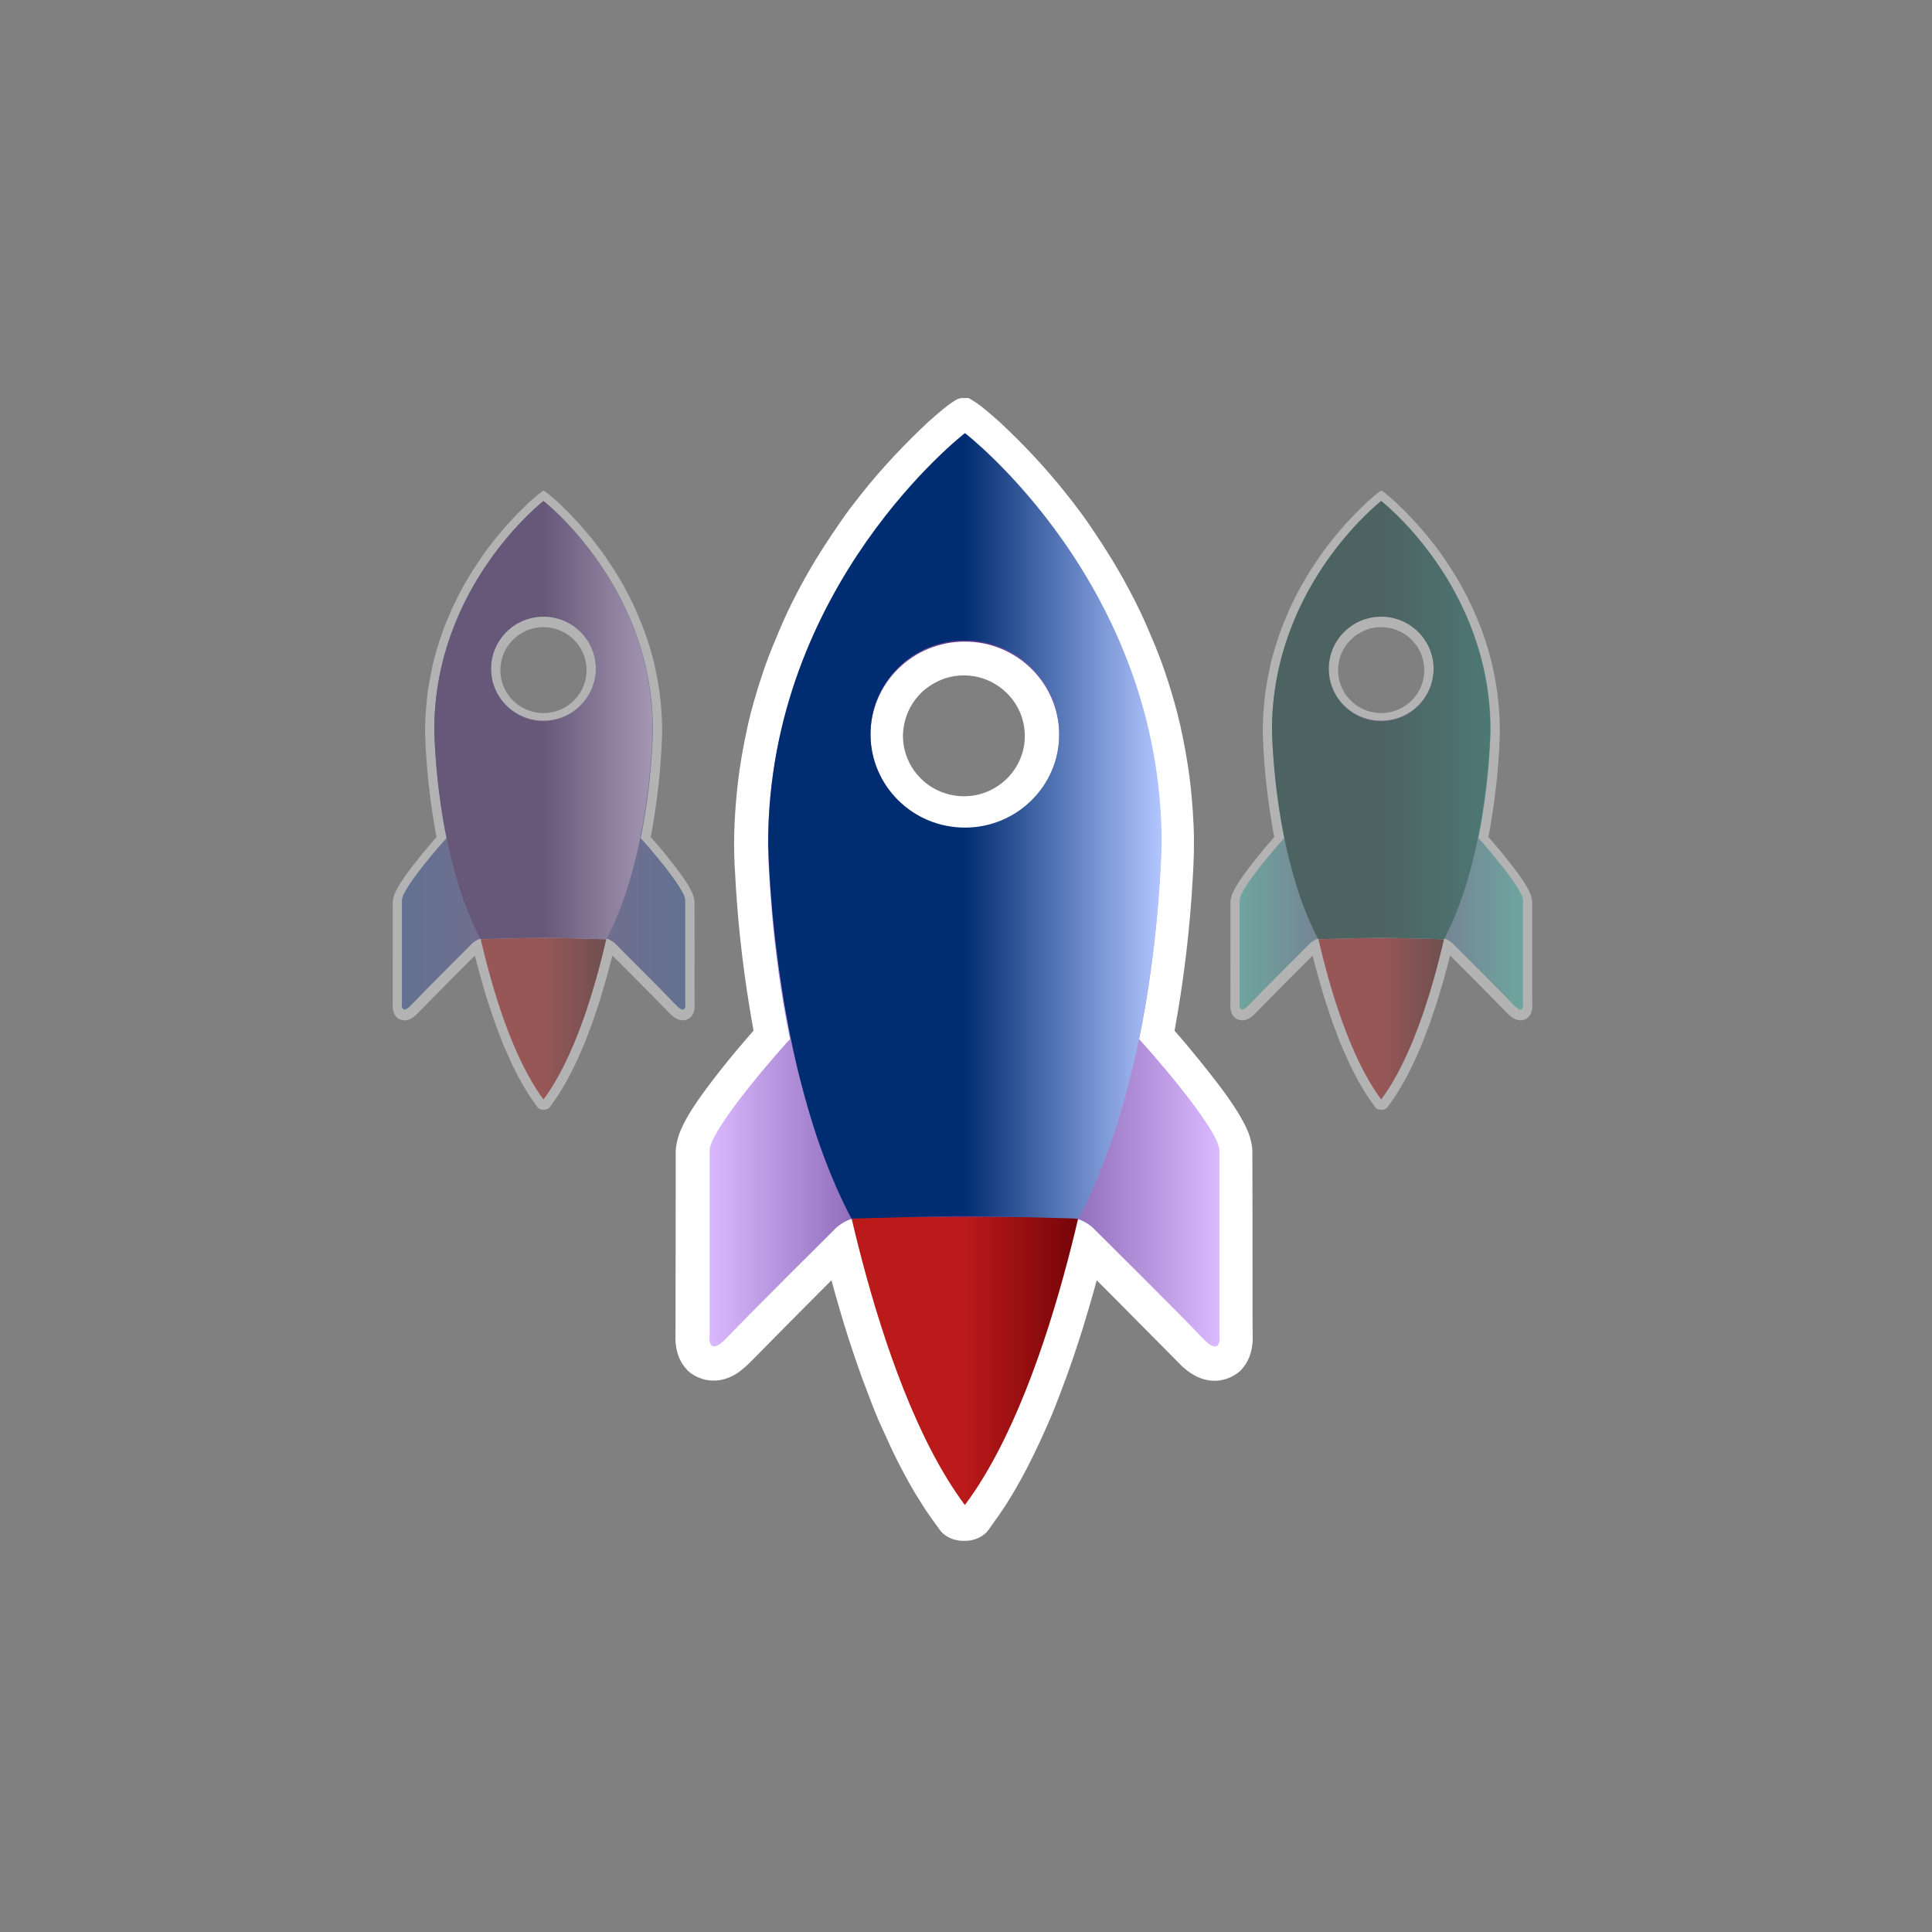 <?xml version="1.0" encoding="UTF-8" standalone="no"?>
<svg
   width="1024"
   height="1024"
   version="1.1"
   viewBox="0 0 1024 1024"
   xml:space="preserve"
   id="svg191"
   sodipodi:docname="launch_icon_fr.svg"
   inkscape:version="1.2 (dc2aedaf03, 2022-05-15)"
   xmlns:inkscape="http://www.inkscape.org/namespaces/inkscape"
   xmlns:sodipodi="http://sodipodi.sourceforge.net/DTD/sodipodi-0.dtd"
   xmlns:xlink="http://www.w3.org/1999/xlink"
   xmlns="http://www.w3.org/2000/svg"
   xmlns:svg="http://www.w3.org/2000/svg"><rect x="0" y="0" width="1024" height="1024" fill="#808080" stroke="none"/><sodipodi:namedview
     id="namedview193"
     pagecolor="#505050"
     bordercolor="#ffffff"
     borderopacity="1"
     inkscape:showpageshadow="0"
     inkscape:pageopacity="0"
     inkscape:pagecheckerboard="1"
     inkscape:deskcolor="#505050"
     showgrid="false"
     showguides="true"
     inkscape:zoom="0.45254834"
     inkscape:cx="-49.718446"
     inkscape:cy="768.97862"
     inkscape:window-width="1920"
     inkscape:window-height="1009"
     inkscape:window-x="-8"
     inkscape:window-y="-8"
     inkscape:window-maximized="1"
     inkscape:current-layer="svg191"><sodipodi:guide
       position="512,512"
       orientation="-1,0"
       id="guide563"
       inkscape:locked="false"
       inkscape:label=""
       inkscape:color="rgb(0,134,229)" /><sodipodi:guide
       position="512,512"
       orientation="0,1"
       id="guide565"
       inkscape:locked="false"
       inkscape:label=""
       inkscape:color="rgb(0,134,229)" /></sodipodi:namedview><defs
     id="defs71"><linearGradient
       id="linearGradient20389"><stop
         stop-color="#365bac"
         offset="0"
         id="stop20383"
         style="stop-color:#52dbcb;stop-opacity:1;" /><stop
         stop-color="#724c9f"
         offset=".5"
         id="stop20385" /><stop
         stop-color="#365bac"
         offset="1"
         id="stop20387"
         style="stop-color:#52dbcb;stop-opacity:1;" /></linearGradient><linearGradient
       id="linearGradient16001"><stop
         stop-color="#365bac"
         offset="0.5"
         id="stop15997"
         style="stop-color:#411b6d;stop-opacity:1;" /><stop
         stop-color="#006a61"
         offset="1"
         id="stop15999"
         style="stop-color:#dab9ff;stop-opacity:1;" /></linearGradient><linearGradient
       inkscape:collect="always"
       id="linearGradient14533"><stop
         style="stop-color:#ba1a1a;stop-opacity:1;"
         offset="0.5"
         id="stop14529" /><stop
         style="stop-color:#410002;stop-opacity:1;"
         offset="1"
         id="stop14531" /></linearGradient><linearGradient
       inkscape:collect="always"
       id="linearGradient8598"><stop
         style="stop-color:#ba1a1a;stop-opacity:1;"
         offset="0.5"
         id="stop8594" /><stop
         style="stop-color:#410002;stop-opacity:1;"
         offset="1"
         id="stop8596" /></linearGradient><linearGradient
       id="linearGradient7083"><stop
         stop-color="#365bac"
         offset="0.5"
         id="stop7079"
         style="stop-color:#002c71;stop-opacity:1;" /><stop
         stop-color="#006a61"
         offset="1"
         id="stop7081"
         style="stop-color:#b1c5ff;stop-opacity:1;" /></linearGradient><linearGradient
       inkscape:collect="always"
       id="linearGradient5568"><stop
         style="stop-color:#ba1a1a;stop-opacity:1;"
         offset="0.5"
         id="stop5564" /><stop
         style="stop-color:#690005;stop-opacity:1;"
         offset="1"
         id="stop5566" /></linearGradient><linearGradient
       id="linearGradient3372"><stop
         stop-color="#365bac"
         offset="0"
         id="stop3366"
         style="stop-color:#dab9ff;stop-opacity:1;" /><stop
         stop-color="#724c9f"
         offset="0.5"
         id="stop3368"
         style="stop-color:#593485;stop-opacity:1;" /><stop
         stop-color="#365bac"
         offset="1"
         id="stop3370"
         style="stop-color:#dab9ff;stop-opacity:1;" /></linearGradient><linearGradient
       id="linearGradient2945"><stop
         stop-color="#365bac"
         offset="0"
         id="stop2" /><stop
         stop-color="#724c9f"
         offset=".5"
         id="stop4" /><stop
         stop-color="#365bac"
         offset="1"
         id="stop6" /></linearGradient><linearGradient
       id="linearGradient1485"><stop
         stop-color="#365bac"
         offset="0.5"
         id="stop9"
         style="stop-color:#003732;stop-opacity:1;" /><stop
         stop-color="#006a61"
         offset="1"
         id="stop11"
         style="stop-color:#006a61;stop-opacity:1;" /></linearGradient><linearGradient
       id="linearGradient1487"
       x1="415"
       x2="603"
       y1="439"
       y2="439"
       gradientTransform="matrix(0.999,0,0,1,3.04,-20.2)"
       gradientUnits="userSpaceOnUse"
       xlink:href="#linearGradient7083" /><linearGradient
       id="linearGradient2947"
       x1="387"
       x2="631"
       y1="470"
       y2="470"
       gradientTransform="matrix(0.999,0,0,1,3.04,-20.2)"
       gradientUnits="userSpaceOnUse"
       xlink:href="#linearGradient3372" /><linearGradient
       id="linearGradient1204"
       x1="387"
       x2="631"
       y1="470"
       y2="470"
       gradientTransform="translate(149,-2.51)"
       gradientUnits="userSpaceOnUse"
       xlink:href="#linearGradient20389" /><linearGradient
       id="linearGradient1206"
       x1="415"
       x2="603"
       y1="439"
       y2="439"
       gradientTransform="translate(149,-2.51)"
       gradientUnits="userSpaceOnUse"
       xlink:href="#linearGradient1485" /><radialGradient
       id="radialGradient2038"
       cx="390"
       cy="495"
       r="724"
       gradientTransform="matrix(1 0 0 .997 0 1.71)"
       gradientUnits="userSpaceOnUse"><stop
         stop-color="#dab9ff"
         offset="0"
         id="stop21243"
         style="stop-color:#52dbcb;stop-opacity:1;" /><stop
         stop-color="#dab9ff"
         offset="1"
         id="stop18"
         style="stop-color:#411b6d;stop-opacity:1;" /></radialGradient><clipPath
       id="clipPath4465"><path
         d="m0 807h712v-807h-712z"
         id="path23" /></clipPath><clipPath
       id="clipPath4473"><path
         d="m164 548h384v-384h-384z"
         id="path26" /></clipPath><clipPath
       id="clipPath4477"><path
         d="m164 548h384v-384h-384z"
         id="path29" /></clipPath><mask
       id="mask4479"
       x="0"
       y="0"
       width="1"
       height="1"
       maskUnits="userSpaceOnUse"><g
         clip-path="url(#clipPath4473)"
         id="g38"><path
           d="m164 548h384v-384h-384z"
           id="path32" /><g
           clip-path="url(#clipPath4477)"
           id="g36"><path
             d="m99.9 612h513v-513h-513z"
             fill="#fff"
             id="path34" /></g></g></mask><clipPath
       id="clipPath4503"><path
         d="m164 548h384v-384h-384z"
         id="path41" /></clipPath><clipPath
       id="clipPath4507"><path
         d="m164 548h384v-384h-384z"
         id="path44" /></clipPath><clipPath
       id="clipPath4511"><path
         d="m164 548h384v-384h-384z"
         id="path47" /></clipPath><clipPath
       id="clipPath4515"><path
         d="m164 548h384v-384h-384z"
         id="path50" /></clipPath><clipPath
       id="clipPath4519"><path
         d="m300 548h0.5v-384h-0.5z"
         id="path53" /></clipPath><clipPath
       id="clipPath4523"><path
         d="m356 548h0.5v-384h-0.5z"
         id="path56" /></clipPath><clipPath
       id="clipPath4527"><path
         d="m412 548h0.5v-384h-0.5z"
         id="path59" /></clipPath><clipPath
       id="clipPath4531"><path
         d="m164 412h384v-0.2h-384z"
         id="path62" /></clipPath><clipPath
       id="clipPath4535"><path
         d="m164 356h384v-0.2h-384z"
         id="path65" /></clipPath><clipPath
       id="clipPath4539"><path
         d="m164 300h384v-0.5h-384z"
         id="path68" /></clipPath><linearGradient
       inkscape:collect="always"
       xlink:href="#linearGradient2945"
       id="linearGradient503"
       gradientUnits="userSpaceOnUse"
       gradientTransform="translate(149,-2.51)"
       x1="387"
       y1="470"
       x2="631"
       y2="470" /><linearGradient
       inkscape:collect="always"
       xlink:href="#linearGradient16001"
       id="linearGradient505"
       gradientUnits="userSpaceOnUse"
       gradientTransform="translate(149,-2.51)"
       x1="415"
       y1="439"
       x2="603"
       y2="439" /><linearGradient
       inkscape:collect="always"
       xlink:href="#linearGradient5568"
       id="linearGradient5570"
       x1="447.7"
       y1="645.7"
       x2="576.302"
       y2="645.7"
       gradientUnits="userSpaceOnUse" /><linearGradient
       inkscape:collect="always"
       xlink:href="#linearGradient8598"
       id="linearGradient8600"
       x1="593.7"
       y1="663.7"
       x2="722.302"
       y2="663.7"
       gradientUnits="userSpaceOnUse" /><linearGradient
       inkscape:collect="always"
       xlink:href="#linearGradient14533"
       id="linearGradient14535"
       x1="593.7"
       y1="663.7"
       x2="722.302"
       y2="663.7"
       gradientUnits="userSpaceOnUse" /></defs><g
     transform="matrix(0.615,0,0,0.613,-116.616,113.543)"
     id="g167"
     style="opacity:0.4"><path
       d="m 658,239 c -2.7,1.62 -5.17,3.71 -7.52,5.84 -2.48,2.02 -4.96,4.2 -7.2,6.57 -2.47,2.32 -4.87,4.69 -7.24,7.12 -1.08,1.11 -2.12,2.25 -3.18,3.37 -1.23,1.3 -2.47,2.59 -3.68,3.91 -0.077,0.084 -0.155,0.168 -0.233,0.252 -9.4e-4,10e-4 -10e-4,0.003 -0.002,0.004 -0.922,1.01 -1.87,2 -2.77,3.02 -0.006,0.006 -0.01,0.013 -0.016,0.019 -0.004,0.005 -0.009,0.009 -0.014,0.014 -1.58,1.78 -3.12,3.6 -4.65,5.43 -0.003,0.004 -0.006,0.008 -0.01,0.012 -0.004,0.005 -0.008,0.009 -0.012,0.014 -1.08,1.28 -2.16,2.56 -3.22,3.85 -1.41,1.73 -2.79,3.47 -4.16,5.23 -0.004,0.005 -0.008,0.011 -0.012,0.016 -0.112,0.144 -0.221,0.289 -0.332,0.433 -0.914,1.18 -1.82,2.36 -2.71,3.55 -0.013,0.017 -0.025,0.034 -0.037,0.051 -0.942,1.25 -1.92,2.46 -2.85,3.72 -0.498,0.683 -0.956,1.39 -1.45,2.08 -0.641,0.897 -1.25,1.81 -1.88,2.72 -0.015,0.021 -0.028,0.043 -0.043,0.064 -0.031,0.044 -0.061,0.089 -0.092,0.133 -1.22,1.75 -2.35,3.55 -3.53,5.33 -1.36,2.05 -2.77,4.07 -4.08,6.16 -2.46,3.91 -4.82,7.88 -7.09,11.9 -0.387,0.687 -0.78,1.37 -1.16,2.06 -7.1e-4,10e-4 -10e-4,0.003 -0.002,0.004 -0.052,0.094 -0.099,0.189 -0.15,0.283 -1.37,2.49 -2.71,5.01 -4.01,7.54 -0.163,0.319 -0.342,0.631 -0.504,0.95 -0.237,0.467 -0.447,0.946 -0.682,1.41 -1.34,2.68 -2.65,5.37 -3.9,8.09 -0.007,0.016 -0.016,0.031 -0.024,0.047 -0.221,0.481 -0.425,0.969 -0.643,1.45 -0.009,0.021 -0.016,0.042 -0.025,0.062 -0.025,0.055 -0.049,0.111 -0.074,0.166 -0.901,2 -1.68,4.04 -2.53,6.06 -1.1,2.6 -2.25,5.18 -3.26,7.81 -7.4e-4,0.002 -10e-4,0.004 -0.002,0.006 -1.8,4.68 -3.47,9.41 -4.99,14.2 -0.006,0.02 -0.013,0.04 -0.019,0.06 -0.135,0.423 -0.279,0.844 -0.412,1.27 -0.002,0.006 -0.004,0.012 -0.006,0.018 -0.942,3 -1.82,6.01 -2.65,9.05 -0.203,0.742 -0.399,1.49 -0.596,2.23 -0.495,1.88 -1.05,3.74 -1.5,5.63 -0.231,0.966 -0.384,1.95 -0.604,2.92 -0.491,2.16 -0.911,4.33 -1.34,6.5 -0.002,0.009 -0.002,0.018 -0.004,0.027 -0.011,0.055 -0.024,0.11 -0.035,0.166 -0.777,3.9 -1.46,7.81 -2.05,11.7 -0.003,0.017 -0.005,0.034 -0.008,0.051 -0.188,1.24 -0.415,2.48 -0.582,3.73 -0.053,0.406 -0.07,0.817 -0.121,1.22 -0.629,4.85 -1.1,9.7 -1.44,14.6 -0.077,1.06 -0.18,2.11 -0.244,3.16 -0.097,1.71 -0.186,3.42 -0.246,5.14 -0.148,3.74 -0.24,7.48 -0.203,11.2 0.011,0.499 0.049,0.996 0.062,1.49 0.005,0.277 -0.016,0.556 -0.01,0.833 0.078,2.62 0.235,5.23 0.369,7.85 0.074,1.48 0.122,2.95 0.209,4.43 0.178,2.95 0.388,5.9 0.598,8.85 0.092,1.29 0.166,2.57 0.262,3.86 0.005,0.063 0.013,0.125 0.018,0.187 0.008,0.105 0.013,0.209 0.021,0.314 0.395,4.97 0.865,9.93 1.39,14.9 0.001,0.011 0.003,0.022 0.004,0.033 0.002,0.014 0.002,0.029 0.004,0.043 0.072,0.681 0.162,1.36 0.236,2.04 0.013,0.114 0.027,0.229 0.039,0.343 0.437,3.98 0.906,7.95 1.42,11.9 0.003,0.025 0.005,0.05 0.008,0.074 0.254,1.95 0.542,3.9 0.817,5.85 0.002,0.014 0.004,0.027 0.006,0.041 0.063,0.446 0.134,0.891 0.197,1.34 0.348,2.45 0.698,4.89 1.08,7.34 0.003,0.019 0.007,0.039 0.01,0.059 0.002,0.014 0.004,0.027 0.006,0.041 0.302,1.92 0.624,3.84 0.946,5.76 0.007,0.04 0.013,0.079 0.019,0.119 0.276,1.65 0.521,3.31 0.811,4.96 0.429,2.37 0.861,4.73 1.32,7.09 0.01,0.049 0.017,0.099 0.027,0.148 -3.94,4.44 -7.78,8.96 -11.5,13.5 -0.409,0.506 -0.804,1.03 -1.21,1.53 -5.8e-4,7.1e-4 -10e-4,0.001 -0.002,0.002 -2.77,3.4 -5.51,6.84 -8.17,10.3 -5.5e-4,7.3e-4 -0.001,10e-4 -0.002,0.002 -1.86,2.43 -3.69,4.87 -5.46,7.37 -5.2e-4,7.4e-4 -0.001,10e-4 -0.002,0.002 -1.77,2.49 -3.49,5.03 -5.11,7.62 -0.039,0.064 -0.072,0.133 -0.111,0.197 -1.17,1.88 -2.26,3.8 -3.25,5.78 -0.385,0.757 -0.745,1.51 -1.07,2.29 -0.001,0.003 -0.003,0.005 -0.004,0.008 -0.157,0.355 -0.347,0.696 -0.496,1.06 -0.079,0.201 -0.096,0.419 -0.168,0.623 -0.001,0.004 -6.4e-4,0.008 -0.002,0.012 -0.274,0.786 -0.462,1.6 -0.649,2.41 -10e-4,0.006 -0.004,0.011 -0.006,0.018 -0.112,0.524 -0.256,1.03 -0.326,1.57 -8e-5,6.3e-4 9e-5,10e-4 0,0.002 -0.035,0.239 -0.123,0.461 -0.149,0.703 -0.003,0.891 10e-4,1.78 -0.002,2.67 0.007,0.191 -0.037,0.381 -0.025,0.572 -0.043,26.2 -0.002,52.5 -0.051,78.7 -0.002,2.37 0.024,4.74 -0.014,7.11 -0.07,1.01 -0.074,2.04 -0.027,3.06 3e-5,6.6e-4 -3e-5,10e-4 0,0.002 0.016,0.354 0.061,0.696 0.098,1.05 0.065,0.659 0.171,1.31 0.315,1.95 4.4e-4,0.002 0.002,0.004 0.002,0.006 0.063,0.27 0.133,0.532 0.211,0.796 7.6e-4,0.003 0.001,0.005 0.002,0.008 0.062,0.215 0.171,0.411 0.246,0.621 0.158,0.44 0.306,0.883 0.514,1.31 0.139,0.286 0.28,0.567 0.442,0.841 10e-4,0.002 9.1e-4,0.004 0.002,0.006 0.106,0.174 0.164,0.368 0.281,0.537 0.232,0.36 0.557,0.633 0.837,0.952 0.179,0.207 0.291,0.457 0.489,0.652 3.6e-4,3.6e-4 0.002,-3.6e-4 0.002,0 0.088,0.086 0.193,0.148 0.283,0.23 3.7e-4,3.4e-4 0.002,-3.4e-4 0.002,0 0.114,0.101 0.233,0.188 0.352,0.283 7.2e-4,5.8e-4 0.001,10e-4 0.002,0.002 0.557,0.453 1.15,0.837 1.79,1.14 8.1e-4,3.9e-4 10e-4,0.002 0.002,0.002 0.089,0.044 0.171,0.096 0.262,0.137 0.203,0.089 0.421,0.122 0.629,0.197 0.834,0.312 1.69,0.507 2.58,0.585 0.265,0.023 0.518,0.021 0.784,0.025 0.347,0.002 0.69,0.072 1.04,0.035 0.38,-0.035 0.727,-0.176 1.09,-0.25 0.457,-0.083 0.891,-0.166 1.33,-0.306 0.847,-0.28 1.66,-0.654 2.44,-1.1 0.007,-0.005 0.016,-0.008 0.024,-0.012 0.061,-0.039 0.138,-0.047 0.197,-0.088 0.013,-0.008 0.024,-0.018 0.037,-0.025 1,-0.594 1.95,-1.29 2.85,-2.05 0.003,-0.002 0.007,-0.003 0.01,-0.006 0.346,-0.289 0.668,-0.604 0.999,-0.911 0.024,-0.022 0.048,-0.044 0.072,-0.066 0.006,-0.006 0.013,-0.012 0.019,-0.018 0.263,-0.245 0.546,-0.479 0.799,-0.728 0.117,-0.121 0.237,-0.24 0.354,-0.361 3.3e-4,-3.3e-4 -3.3e-4,-0.002 0,-0.002 0.975,-0.971 1.95,-1.94 2.89,-2.95 0.009,-0.01 0.018,-0.02 0.027,-0.029 2.8,-2.89 5.63,-5.76 8.44,-8.64 0.005,-0.005 0.011,-0.01 0.016,-0.016 0.024,-0.025 0.048,-0.05 0.072,-0.074 12.6,-12.9 25.3,-25.6 38,-38.4 1.31,5.26 2.73,10.5 4.15,15.7 0.375,1.38 0.71,2.77 1.09,4.14 1.7e-4,6.1e-4 -1.6e-4,0.001 0,0.002 0.584,2.1 1.24,4.18 1.84,6.28 1.32,4.56 2.63,9.12 4.06,13.6 0.692,2.2 1.46,4.37 2.18,6.56 1.45,4.41 2.91,8.81 4.48,13.2 0.843,2.34 1.77,4.66 2.65,6.98 0.01,0.027 0.021,0.055 0.031,0.082 1.19,3.16 2.32,6.34 3.59,9.48 0.359,0.882 0.769,1.75 1.14,2.63 0.004,0.01 0.008,0.019 0.012,0.029 0.001,0.003 0.003,0.007 0.004,0.01 0.048,0.117 0.093,0.235 0.139,0.353 0.242,0.617 0.465,1.24 0.721,1.85 0.312,0.682 0.623,1.31 0.934,1.97 0.04,0.086 0.081,0.168 0.121,0.256 0.004,0.009 0.008,0.017 0.012,0.025 0.511,1.19 1.08,2.35 1.6,3.54 1.33,3.01 2.65,6.03 4.08,9 0.493,1.03 1.05,2.02 1.56,3.04 1.53,3.08 3.05,6.17 4.71,9.18 10e-4,0.002 0.003,0.004 0.004,0.006 1.9,3.47 3.93,6.86 6.02,10.2 0.329,0.529 0.616,1.08 0.95,1.61 2.06,3.25 4.28,6.39 6.55,9.51 0.43,0.591 0.805,1.22 1.24,1.81 9.6e-4,10e-4 0.003,9.3e-4 0.004,0.002 0.026,0.035 0.048,0.074 0.074,0.109 1.11,1.55 3.18,2.22 5.32,2.13 2.13,0.084 4.21,-0.586 5.32,-2.13 0.026,-0.034 0.047,-0.071 0.072,-0.105 0.002,-0.002 0.006,-0.003 0.008,-0.006 0.846,-1.13 1.58,-2.33 2.4,-3.48 1.84,-2.58 3.69,-5.15 5.39,-7.83 0.334,-0.526 0.621,-1.08 0.95,-1.61 2.09,-3.36 4.12,-6.75 6.02,-10.2 0.356,-0.65 0.665,-1.33 1.01,-1.98 1.81,-3.39 3.59,-6.8 5.26,-10.3 1.99,-4.13 3.87,-8.31 5.68,-12.5 0.002,-0.004 0.004,-0.008 0.006,-0.012 0.002,-0.005 0.004,-0.009 0.006,-0.014 0.351,-0.761 0.704,-1.46 1.06,-2.23 0.305,-0.728 0.559,-1.48 0.86,-2.21 10e-4,-0.003 0.003,-0.007 0.004,-0.01 0.004,-0.01 0.008,-0.019 0.012,-0.029 0.366,-0.88 0.777,-1.74 1.14,-2.63 1.27,-3.13 2.4,-6.32 3.59,-9.48 0.279,-0.737 0.555,-1.47 0.838,-2.21 0.622,-1.62 1.25,-3.23 1.84,-4.86 1.57,-4.36 3.03,-8.76 4.48,-13.2 0.72,-2.19 1.49,-4.36 2.18,-6.56 1.42,-4.53 2.74,-9.09 4.06,-13.6 0.605,-2.1 1.26,-4.18 1.84,-6.28 0.382,-1.38 0.718,-2.76 1.09,-4.14 1.42,-5.24 2.84,-10.5 4.15,-15.7 12.7,12.7 25.4,25.5 38,38.4 0.029,0.03 0.059,0.06 0.088,0.09 2.81,2.88 5.64,5.74 8.44,8.64 0.009,0.01 0.018,0.02 0.027,0.029 0.908,0.975 1.85,1.91 2.79,2.85 0.034,0.034 0.066,0.068 0.1,0.101 l 0.002,0.002 c 0.117,0.121 0.235,0.24 0.352,0.361 0.253,0.249 0.537,0.483 0.799,0.728 0.006,0.006 0.013,0.012 0.019,0.018 0.052,0.049 0.106,0.096 0.158,0.144 0.302,0.282 0.598,0.569 0.915,0.833 0.002,0.002 0.004,0.002 0.006,0.004 7.1e-4,5.9e-4 10e-4,0.001 0.002,0.002 0.894,0.758 1.84,1.45 2.84,2.04 0.002,9.2e-4 0.002,0.003 0.004,0.004 0.013,0.008 0.024,0.017 0.037,0.025 0.06,0.041 0.137,0.049 0.197,0.088 0.008,0.004 0.016,0.007 0.024,0.012 0.779,0.442 1.59,0.817 2.43,1.1 5.7e-4,1.8e-4 10e-4,-1.9e-4 0.002,0 0.22,0.07 0.444,0.104 0.665,0.152 0.221,0.048 0.437,0.113 0.665,0.154 6.3e-4,1.2e-4 10e-4,-1.2e-4 0.002,0 0.369,0.074 0.715,0.215 1.1,0.25 0.345,0.036 0.688,-0.033 1.03,-0.035 0.266,-0.004 0.519,-0.002 0.784,-0.025 0.887,-0.078 1.75,-0.273 2.58,-0.585 0.209,-0.075 0.427,-0.108 0.629,-0.197 0.091,-0.041 0.172,-0.093 0.262,-0.137 8.2e-4,-3.9e-4 10e-4,-0.002 0.002,-0.002 0.32,-0.153 0.598,-0.38 0.897,-0.572 0.298,-0.191 0.617,-0.345 0.895,-0.572 7.3e-4,-5.8e-4 0.001,-10e-4 0.002,-0.002 0.119,-0.095 0.238,-0.182 0.352,-0.283 0.091,-0.083 0.197,-0.143 0.285,-0.23 3.7e-4,-3.6e-4 0.002,3.6e-4 0.002,0 0.198,-0.194 0.31,-0.445 0.489,-0.652 0.279,-0.319 0.607,-0.593 0.838,-0.952 0.118,-0.169 0.175,-0.363 0.281,-0.537 0.163,-0.276 0.302,-0.559 0.442,-0.847 0.208,-0.423 0.356,-0.866 0.514,-1.31 0.075,-0.209 0.184,-0.406 0.246,-0.621 7.6e-4,-0.003 10e-4,-0.005 0.002,-0.008 0.078,-0.265 0.148,-0.527 0.211,-0.796 4.4e-4,-0.002 0.002,-0.004 0.002,-0.006 0.144,-0.642 0.25,-1.29 0.315,-1.95 0.037,-0.352 0.082,-0.694 0.098,-1.05 3e-5,-6.5e-4 -3e-5,-10e-4 0,-0.002 0.047,-1.03 0.042,-2.06 -0.027,-3.06 -0.037,-2.37 -0.012,-4.74 -0.014,-7.11 -0.049,-26.2 -0.008,-52.5 -0.051,-78.7 0.012,-0.191 -0.032,-0.381 -0.025,-0.572 -0.003,-0.891 10e-4,-1.78 -0.002,-2.67 -0.025,-0.241 -0.114,-0.464 -0.149,-0.703 -8e-5,-6.3e-4 9e-5,-10e-4 0,-0.002 -0.07,-0.531 -0.214,-1.04 -0.326,-1.57 -10e-4,-0.006 -0.004,-0.011 -0.006,-0.018 -0.186,-0.814 -0.375,-1.63 -0.649,-2.41 -0.073,-0.207 -0.089,-0.43 -0.17,-0.634 -0.149,-0.36 -0.337,-0.7 -0.494,-1.06 -0.331,-0.782 -0.694,-1.54 -1.08,-2.3 -0.99,-1.98 -2.08,-3.9 -3.25,-5.78 -0.039,-0.064 -0.073,-0.133 -0.111,-0.197 -1.63,-2.59 -3.34,-5.13 -5.11,-7.62 -1.77,-2.49 -3.6,-4.94 -5.47,-7.37 -1.33,-1.75 -2.72,-3.44 -4.09,-5.16 -1.37,-1.72 -2.7,-3.47 -4.09,-5.17 -0.409,-0.507 -0.804,-1.03 -1.21,-1.53 -3.76,-4.59 -7.61,-9.11 -11.5,-13.5 0.01,-0.049 0.018,-0.099 0.027,-0.148 0.458,-2.36 0.891,-4.73 1.32,-7.09 0.291,-1.65 0.537,-3.31 0.813,-4.96 0.332,-1.97 0.659,-3.95 0.969,-5.92 0.386,-2.46 0.739,-4.93 1.09,-7.4 0.065,-0.453 0.137,-0.905 0.201,-1.36 9.1e-4,-0.006 0.001,-0.013 0.002,-0.019 0.275,-1.95 0.565,-3.9 0.819,-5.85 0.003,-0.025 0.005,-0.05 0.008,-0.074 0.519,-3.97 0.986,-7.94 1.42,-11.9 0.013,-0.115 0.026,-0.229 0.039,-0.343 0.024,-0.224 0.051,-0.448 0.078,-0.671 0.056,-0.471 0.112,-0.941 0.162,-1.41 0.524,-4.97 0.996,-9.94 1.39,-14.9 0.008,-0.105 0.014,-0.209 0.021,-0.314 0.005,-0.063 0.013,-0.125 0.018,-0.187 0.096,-1.28 0.17,-2.57 0.262,-3.86 0.21,-2.95 0.42,-5.9 0.598,-8.85 0.088,-1.48 0.135,-2.95 0.209,-4.43 0.134,-2.62 0.292,-5.23 0.369,-7.85 0.006,-0.277 -0.015,-0.556 -0.01,-0.833 0.013,-0.499 0.051,-0.996 0.062,-1.49 0.037,-3.74 -0.056,-7.48 -0.203,-11.2 -0.06,-1.72 -0.15,-3.43 -0.246,-5.14 -0.064,-1.06 -0.167,-2.11 -0.244,-3.16 -0.339,-4.87 -0.809,-9.73 -1.44,-14.6 -0.051,-0.406 -0.068,-0.818 -0.121,-1.22 -0.167,-1.25 -0.398,-2.49 -0.584,-3.73 -0.003,-0.017 -0.005,-0.034 -0.008,-0.051 -0.592,-3.93 -1.27,-7.84 -2.05,-11.7 -0.011,-0.055 -0.022,-0.109 -0.033,-0.164 -0.002,-0.01 -0.004,-0.019 -0.006,-0.029 -0.434,-2.17 -0.856,-4.34 -1.35,-6.5 -0.22,-0.969 -0.373,-1.95 -0.604,-2.92 -0.451,-1.89 -1.01,-3.75 -1.5,-5.63 -0.197,-0.744 -0.393,-1.49 -0.596,-2.23 -0.83,-3.03 -1.7,-6.05 -2.65,-9.05 -0.002,-0.006 -0.004,-0.012 -0.006,-0.018 -0.133,-0.424 -0.277,-0.845 -0.412,-1.27 -0.006,-0.02 -0.013,-0.04 -0.019,-0.06 -1.53,-4.79 -3.2,-9.53 -5.01,-14.2 -0.809,-2.1 -1.74,-4.16 -2.61,-6.24 -1.05,-2.54 -2.04,-5.1 -3.17,-7.6 -0.025,-0.055 -0.05,-0.111 -0.074,-0.166 -0.009,-0.021 -0.016,-0.042 -0.025,-0.062 -0.218,-0.483 -0.422,-0.971 -0.643,-1.45 -0.007,-0.016 -0.016,-0.031 -0.024,-0.047 -1.25,-2.72 -2.56,-5.41 -3.9,-8.09 -0.235,-0.469 -0.447,-0.948 -0.684,-1.41 -0.162,-0.32 -0.341,-0.632 -0.504,-0.95 -1.3,-2.53 -2.63,-5.05 -4,-7.54 -0.052,-0.094 -0.099,-0.189 -0.15,-0.283 -0.382,-0.691 -0.778,-1.37 -1.16,-2.06 -2.27,-4.03 -4.63,-7.99 -7.09,-11.9 -1.31,-2.08 -2.72,-4.11 -4.08,-6.16 -1.18,-1.77 -2.31,-3.58 -3.53,-5.33 -0.031,-0.044 -0.061,-0.088 -0.092,-0.133 -0.015,-0.021 -0.028,-0.043 -0.043,-0.064 -0.63,-0.904 -1.24,-1.82 -1.88,-2.72 -0.492,-0.688 -0.948,-1.4 -1.45,-2.08 -0.922,-1.26 -1.9,-2.48 -2.85,-3.72 -0.909,-1.21 -1.83,-2.41 -2.75,-3.6 -0.112,-0.144 -0.22,-0.29 -0.332,-0.433 -1.37,-1.76 -2.76,-3.51 -4.18,-5.24 -1.06,-1.3 -2.15,-2.58 -3.23,-3.87 -1.54,-1.83 -3.09,-3.66 -4.68,-5.45 -0.915,-1.03 -1.86,-2.03 -2.79,-3.05 -0.077,-0.084 -0.155,-0.167 -0.233,-0.252 -1.21,-1.32 -2.45,-2.6 -3.68,-3.91 -1.06,-1.12 -2.1,-2.27 -3.18,-3.37 -2.36,-2.42 -4.77,-4.8 -7.24,-7.12 -2.16,-2.29 -4.55,-4.39 -6.94,-6.35 -0.037,-0.034 -0.077,-0.064 -0.113,-0.098 -2.39,-2.18 -4.9,-4.31 -7.66,-5.96 -3.8e-4,-2.9e-4 -0.002,2.9e-4 -0.002,0 z m 0,118 c 0.765,-9.3e-4 1.53,0.083 2.29,0.129 0.005,3.2e-4 0.01,-3.2e-4 0.016,0 0.629,0.037 1.26,0.055 1.88,0.115 0.078,0.008 0.157,0.004 0.235,0.014 6.5e-4,8e-5 10e-4,-8e-5 0.002,0 0.562,0.067 1.11,0.201 1.67,0.295 0.955,0.161 1.92,0.3 2.86,0.537 0.074,0.018 0.145,0.048 0.219,0.066 1.91,0.493 3.77,1.15 5.58,1.95 1.8,0.797 3.54,1.73 5.21,2.79 0.614,0.392 1.23,0.782 1.82,1.21 7.3e-4,5.3e-4 10e-4,0.001 0.002,0.002 0.631,0.455 1.24,0.943 1.84,1.44 0.616,0.506 1.22,1.02 1.8,1.57 l 0.004,0.004 c 0.495,0.463 0.967,0.952 1.43,1.44 0.586,0.608 1.11,1.27 1.64,1.92 0.24,0.294 0.505,0.566 0.739,0.865 0.003,0.003 0.005,0.006 0.008,0.01 0.446,0.576 0.924,1.12 1.33,1.73 0.91,1.32 1.72,2.71 2.45,4.14 0.206,0.4 0.41,0.801 0.6,1.21 0.716,1.54 1.33,3.13 1.84,4.75 0.121,0.394 0.224,0.793 0.332,1.19 0.458,1.68 0.825,3.38 1.04,5.11 0.028,0.222 0.034,0.447 0.059,0.669 0.093,0.823 0.184,1.65 0.219,2.47 1.6e-4,0.004 -1.7e-4,0.008 0,0.012 0.048,1.16 0.044,2.31 -0.016,3.47 -3e-5,6.5e-4 4e-5,10e-4 0,0.002 -0.06,1.15 -0.176,2.31 -0.346,3.45 -0.174,1.25 -0.421,2.5 -0.729,3.72 -0.005,0.019 -0.007,0.039 -0.012,0.059 -0.262,1.03 -0.595,2.05 -0.948,3.05 -0.067,0.192 -0.11,0.391 -0.18,0.582 -0.439,1.19 -0.94,2.36 -1.5,3.49 -0.051,0.103 -0.111,0.202 -0.162,0.304 -0.499,0.995 -1.04,1.97 -1.62,2.92 -0.174,0.28 -0.368,0.548 -0.549,0.824 -0.47,0.718 -0.958,1.42 -1.48,2.11 -0.28,0.372 -0.58,0.728 -0.874,1.09 -0.512,0.626 -1.03,1.24 -1.59,1.84 -6.2e-4,6.8e-4 -10e-4,10e-4 -0.002,0.002 -0.076,0.082 -0.157,0.158 -0.235,0.238 -0.233,0.241 -0.468,0.48 -0.706,0.716 l -0.004,0.004 c -0.549,0.547 -1.11,1.08 -1.69,1.59 -0.003,0.003 -0.007,0.005 -0.01,0.008 -0.373,0.327 -0.757,0.641 -1.14,0.952 -0.519,0.418 -1.05,0.819 -1.59,1.21 -0.086,0.062 -0.167,0.13 -0.254,0.191 -0.421,0.298 -0.846,0.59 -1.28,0.87 -0.002,0.002 -0.005,0.002 -0.008,0.004 -0.448,0.294 -0.901,0.578 -1.36,0.851 -0.606,0.357 -1.22,0.693 -1.85,1.01 -0.4,0.206 -0.799,0.414 -1.21,0.605 -0.214,0.101 -0.436,0.184 -0.653,0.279 -0.43,0.188 -0.86,0.379 -1.3,0.554 -7.8e-4,3.2e-4 -10e-4,0.002 -0.002,0.002 -0.435,0.174 -0.866,0.358 -1.31,0.515 -0.646,0.232 -1.3,0.428 -1.96,0.623 -0.458,0.136 -0.913,0.284 -1.38,0.402 -0.271,0.069 -0.55,0.109 -0.823,0.172 -1.84,0.424 -3.71,0.709 -5.59,0.851 -0.382,0.029 -0.761,0.067 -1.14,0.084 -0.543,0.024 -1.09,0.028 -1.63,0.027 -0.544,1.9e-4 -1.09,-0.003 -1.63,-0.027 -0.381,-0.017 -0.763,-0.054 -1.14,-0.084 -6.4e-4,-5e-5 -10e-4,5e-5 -0.002,0 -1.88,-0.142 -3.75,-0.427 -5.59,-0.851 -10e-4,-2.9e-4 -0.003,2.8e-4 -0.004,0 -0.272,-0.062 -0.548,-0.103 -0.819,-0.172 -0.461,-0.117 -0.914,-0.265 -1.37,-0.4 -0.001,-4e-4 -0.003,-0.002 -0.004,-0.002 -0.658,-0.195 -1.32,-0.391 -1.96,-0.623 -0.441,-0.158 -0.872,-0.341 -1.31,-0.515 -7.9e-4,-3.2e-4 -0.001,-0.002 -0.002,-0.002 -0.653,-0.263 -1.3,-0.53 -1.94,-0.829 -0.003,-10e-4 -0.005,-0.003 -0.008,-0.004 -0.203,-0.095 -0.4,-0.199 -0.6,-0.301 -0.199,-0.101 -0.4,-0.198 -0.598,-0.301 -0.003,-0.001 -0.005,-0.003 -0.008,-0.004 -0.167,-0.086 -0.327,-0.183 -0.493,-0.271 -0.454,-0.241 -0.909,-0.483 -1.35,-0.744 -4.7e-4,-2.8e-4 -10e-4,2.8e-4 -0.002,0 -0.385,-0.228 -0.762,-0.468 -1.14,-0.71 -0.074,-0.048 -0.151,-0.092 -0.225,-0.141 -10e-4,-7.8e-4 -0.003,-0.001 -0.004,-0.002 -7.5e-4,-4.9e-4 -0.001,-10e-4 -0.002,-0.002 -0.436,-0.283 -0.862,-0.576 -1.29,-0.876 -0.628,-0.443 -1.24,-0.909 -1.84,-1.39 -7.1e-4,-5.8e-4 -10e-4,-0.001 -0.002,-0.002 -0.386,-0.311 -0.768,-0.626 -1.14,-0.952 -0.585,-0.513 -1.15,-1.05 -1.7,-1.6 l -0.006,-0.006 c -0.014,-0.014 -0.029,-0.029 -0.043,-0.043 -0.302,-0.3 -0.603,-0.598 -0.893,-0.909 -0.553,-0.592 -1.08,-1.21 -1.59,-1.84 -0.294,-0.36 -0.594,-0.717 -0.874,-1.09 -0.515,-0.68 -1,-1.38 -1.47,-2.09 -0.003,-0.004 -0.005,-0.008 -0.008,-0.012 -0.182,-0.275 -0.375,-0.544 -0.549,-0.824 -0.585,-0.946 -1.13,-1.92 -1.62,-2.92 -0.051,-0.103 -0.112,-0.201 -0.162,-0.304 -0.558,-1.14 -1.06,-2.3 -1.5,-3.49 -0.07,-0.19 -0.113,-0.39 -0.18,-0.582 -0.353,-1.01 -0.686,-2.02 -0.948,-3.05 -0.005,-0.019 -0.007,-0.039 -0.012,-0.059 -0.308,-1.23 -0.555,-2.47 -0.729,-3.72 -0.341,-2.29 -0.458,-4.61 -0.362,-6.92 1.7e-4,-0.004 -1.6e-4,-0.008 0,-0.012 4.1e-4,-0.01 0.002,-0.019 0.002,-0.029 0.035,-0.817 0.125,-1.63 0.217,-2.45 0.025,-0.223 0.03,-0.447 0.059,-0.669 8e-5,-6.3e-4 -8e-5,-10e-4 0,-0.002 0.037,-0.292 0.131,-0.574 0.176,-0.865 0.221,-1.43 0.488,-2.85 0.868,-4.24 0.108,-0.398 0.211,-0.796 0.332,-1.19 0.501,-1.62 1.12,-3.21 1.83,-4.75 0.19,-0.407 0.396,-0.808 0.602,-1.21 0.73,-1.43 1.54,-2.82 2.45,-4.14 0.408,-0.605 0.887,-1.15 1.33,-1.73 0.003,-0.003 0.005,-0.006 0.008,-0.01 5.6e-4,-7.2e-4 10e-4,-10e-4 0.002,-0.002 0.233,-0.298 0.497,-0.57 0.737,-0.863 0.534,-0.653 1.06,-1.31 1.64,-1.92 0.003,-0.003 0.005,-0.007 0.008,-0.01 0.23,-0.241 0.473,-0.471 0.708,-0.708 0.239,-0.242 0.473,-0.491 0.721,-0.724 0.583,-0.546 1.19,-1.07 1.8,-1.57 0.601,-0.494 1.21,-0.981 1.84,-1.44 0.586,-0.424 1.2,-0.813 1.81,-1.2 0.003,-0.002 0.007,-0.004 0.01,-0.006 10e-4,-7.7e-4 0.003,-10e-4 0.004,-0.002 0.285,-0.181 0.602,-0.304 0.891,-0.478 1.4,-0.843 2.82,-1.65 4.32,-2.31 1.8,-0.797 3.67,-1.45 5.58,-1.95 0.074,-0.019 0.145,-0.048 0.219,-0.066 0.933,-0.235 1.89,-0.372 2.83,-0.533 0.004,-6.5e-4 0.008,-0.001 0.012,-0.002 0.003,-5.6e-4 0.007,-0.001 0.01,-0.002 0.559,-0.092 1.11,-0.228 1.67,-0.295 0.071,-0.008 0.142,-0.007 0.213,-0.014 0.639,-0.063 1.28,-0.077 1.93,-0.115 0.763,-0.047 1.52,-0.13 2.29,-0.129 z"
       fill="#ffffff"
       stop-color="#000000"
       style="font-variation-settings:normal;-inkscape-stroke:none"
       id="path159" /><path
       id="path161"
       style="font-variation-settings:normal;fill:url(#linearGradient14535);fill-opacity:1;-inkscape-stroke:none"
       d="M 603.916 626.854 C 613.833 669.756 631.241 729.29 657.999 765.401 L 658.002 765.401 C 684.83 729.394 702.234 669.801 712.13 626.857 C 711.914 626.851 711.697 626.844 711.482 626.838 C 702.582 626.595 693.657 626.333 684.732 626.115 C 675.807 625.896 666.883 625.721 657.983 625.649 L 657.98 625.649 C 649.08 625.719 640.178 625.895 631.266 626.115 C 622.353 626.334 613.428 626.596 604.478 626.838 C 604.291 626.843 604.104 626.849 603.916 626.854 z " /><path
       d="m 658,248 c 0,0 -5.88,4.57 -14.7,13.4 -6.62,6.6 -14.9,15.6 -23.6,26.8 -21.7,28 -46,70.1 -53.5,124 -0.5,3.59 -0.925,7.22 -1.27,10.9 -0.689,7.38 -1.06,15 -1.06,22.8 0,0 0.045,2.37 0.168,6.04 0.038,1.18 0.093,1.93 0.16,3.49 0.159,3.88 0.464,8.72 0.891,14.7 0.2,2.8 0.381,5.26 0.66,8.46 1.43,16.6 3.97,37.8 8.66,60.9 10e-4,0.007 0.002,0.014 0.004,0.021 -2.44,2.39 -38.1,42.9 -38.4,53.5 v 88.5 c 0,0 -1.77,12.7 8.49,1.77 10.26,-10.93 51.3,-52 51.3,-52 0,0 4.83,-5.78 13.9,-6.01 h 96.8 c 9.03,0.234 13.9,6.01 13.9,6.01 0,0 41,41 51.3,52 10.3,11 8.49,-1.77 8.49,-1.77 v -88.5 c -0.342,-10.6 -36,-51.2 -38.4,-53.5 10e-4,-0.007 0.002,-0.014 0.004,-0.021 4.69,-23.1 7.23,-44.2 8.66,-60.9 0.279,-3.19 0.46,-5.65 0.66,-8.46 0.427,-6.01 0.732,-10.9 0.891,-14.7 0.067,-1.56 0.122,-2.32 0.16,-3.49 0.123,-3.67 0.168,-6.04 0.168,-6.04 0,-11.7 -0.827,-22.9 -2.33,-33.7 -5.5,-39.4 -20,-72.6 -36,-98.5 -14.5,-23.6 -30.1,-41.2 -41.1,-52.2 -2.21,-2.2 -4.23,-4.14 -6.02,-5.8 h -0.002 c -1.79,-1.67 -3.35,-3.06 -4.64,-4.18 h -0.002 c -2.57,-2.24 -4.04,-3.38 -4.04,-3.38 z m -0.021,99.5 c 24.9,1.3e-4 45.2,20.2 45.2,45.2 -1.2e-4,24.9 -20.2,45.2 -45.2,45.2 -24.9,-1.2e-4 -45.2,-20.2 -45.2,-45.2 1.2e-4,-24.9 20.2,-45.2 45.2,-45.2 z"
       fill="url(#linearGradient1204)"
       id="path163"
       style="fill:url(#linearGradient503)" /><path
       d="m 658,248 c 0,0 -94.1,73.1 -94.1,198 0,0 0.057,2.72 0.234,7.09 0.137,3.59 0.347,7.61 0.787,14 0.182,2.64 0.401,5.37 0.656,8.41 0.102,1.21 0.172,2.25 0.287,3.52 0.411,4.55 0.908,9.44 1.51,14.6 0.141,1.22 0.328,2.54 0.48,3.8 0.497,4.09 1.04,8.27 1.68,12.6 0.285,1.98 0.609,3.99 0.924,6.02 0.355,2.29 0.655,4.5 1.05,6.85 0.32,1.9 0.717,3.89 1.06,5.82 0.411,2.29 0.806,4.54 1.26,6.87 0.218,1.13 0.436,2.24 0.664,3.38 0.898,4.46 1.85,8.96 2.9,13.5 1.16,5.02 2.47,10.1 3.85,15.1 0.519,1.91 1.04,3.81 1.59,5.72 0.304,1.05 0.602,2.11 0.916,3.16 1.01,3.4 2.06,6.78 3.18,10.2 0.014,0.043 0.027,0.087 0.041,0.131 0.014,0.042 0.029,0.083 0.043,0.125 1.11,3.35 2.3,6.68 3.53,9.99 0.143,0.387 0.267,0.782 0.412,1.17 0.413,1.1 0.857,2.19 1.28,3.28 0.403,1.04 0.798,2.08 1.21,3.11 0.694,1.72 1.42,3.43 2.15,5.13 0.382,0.895 0.749,1.8 1.14,2.69 0.069,0.156 0.132,0.317 0.201,0.473 1.06,2.4 2.16,4.78 3.3,7.13 1.13,2.35 2.3,4.71 3.51,6.99 6.5e-4,-2e-5 10e-4,2e-5 0.002,0 0.244,-0.007 0.488,-0.013 0.732,-0.019 17.9,-0.485 35.7,-1.05 53.5,-1.19 10e-4,-10e-6 0.003,10e-6 0.004,0 17.8,0.143 35.7,0.704 53.5,1.19 0.244,0.007 0.488,0.013 0.732,0.019 6.5e-4,2e-5 10e-4,-2e-5 0.002,0 1.21,-2.28 2.38,-4.64 3.51,-6.99 1.13,-2.35 2.23,-4.73 3.3,-7.13 0.069,-0.156 0.132,-0.316 0.201,-0.473 0.391,-0.888 0.759,-1.79 1.14,-2.69 0.727,-1.7 1.45,-3.41 2.15,-5.13 0.415,-1.03 0.81,-2.07 1.21,-3.11 0.426,-1.1 0.87,-2.18 1.28,-3.28 0.145,-0.386 0.269,-0.781 0.412,-1.17 1.22,-3.31 2.41,-6.64 3.53,-9.99 0.028,-0.085 0.056,-0.171 0.084,-0.256 1.12,-3.37 2.16,-6.76 3.18,-10.2 0.317,-1.06 0.617,-2.12 0.924,-3.19 0.542,-1.88 1.05,-3.76 1.56,-5.64 1.38,-5.08 2.69,-10.2 3.86,-15.2 1.06,-4.55 2,-9.05 2.9,-13.5 0.228,-1.13 0.446,-2.25 0.664,-3.38 0.451,-2.33 0.846,-4.58 1.26,-6.87 0.347,-1.93 0.744,-3.92 1.06,-5.82 0.395,-2.35 0.695,-4.55 1.05,-6.85 0.315,-2.03 0.639,-4.04 0.924,-6.02 0.631,-4.38 1.18,-8.56 1.68,-12.6 0.153,-1.25 0.34,-2.57 0.48,-3.8 0.6,-5.21 1.1,-10.1 1.51,-14.6 0.115,-1.27 0.185,-2.31 0.287,-3.52 0.255,-3.04 0.474,-5.77 0.656,-8.41 0.44,-6.36 0.65,-10.4 0.787,-14 0.178,-4.37 0.234,-7.09 0.234,-7.09 0,-125 -94.1,-198 -94.1,-198 z m 0,100 c 24.9,1.3e-4 45.2,20.2 45.2,45.2 -1.1e-4,24.9 -20.2,45.2 -45.2,45.2 -24.9,-1.2e-4 -45.2,-20.2 -45.2,-45.2 C 612.8,368.3 633,348 658,348 Z"
       fill="url(#linearGradient1206)"
       id="path165"
       style="fill:url(#linearGradient505)" /></g><g
     transform="matrix(0.615,0,0,0.613,327.384,113.543)"
     id="g177"
     style="opacity:0.4"><path
       d="m 658,239 c -2.7,1.62 -5.17,3.71 -7.52,5.84 -2.48,2.02 -4.96,4.2 -7.2,6.57 -2.47,2.32 -4.87,4.69 -7.24,7.12 -1.08,1.11 -2.12,2.25 -3.18,3.37 -1.23,1.3 -2.47,2.59 -3.68,3.91 -0.077,0.084 -0.155,0.168 -0.233,0.252 -9.4e-4,10e-4 -10e-4,0.003 -0.002,0.004 -0.922,1.01 -1.87,2 -2.77,3.02 -0.006,0.006 -0.01,0.013 -0.016,0.019 -0.004,0.005 -0.009,0.009 -0.014,0.014 -1.58,1.78 -3.12,3.6 -4.65,5.43 -0.003,0.004 -0.006,0.008 -0.01,0.012 -0.004,0.005 -0.008,0.009 -0.012,0.014 -1.08,1.28 -2.16,2.56 -3.22,3.85 -1.41,1.73 -2.79,3.47 -4.16,5.23 -0.004,0.005 -0.008,0.011 -0.012,0.016 -0.112,0.144 -0.221,0.289 -0.332,0.433 -0.914,1.18 -1.82,2.36 -2.71,3.55 -0.013,0.017 -0.025,0.034 -0.037,0.051 -0.942,1.25 -1.92,2.46 -2.85,3.72 -0.498,0.683 -0.956,1.39 -1.45,2.08 -0.641,0.897 -1.25,1.81 -1.88,2.72 -0.015,0.021 -0.028,0.043 -0.043,0.064 -0.031,0.044 -0.061,0.089 -0.092,0.133 -1.22,1.75 -2.35,3.55 -3.53,5.33 -1.36,2.05 -2.77,4.07 -4.08,6.16 -2.46,3.91 -4.82,7.88 -7.09,11.9 -0.387,0.687 -0.78,1.37 -1.16,2.06 -7.1e-4,10e-4 -10e-4,0.003 -0.002,0.004 -0.052,0.094 -0.099,0.189 -0.15,0.283 -1.37,2.49 -2.71,5.01 -4.01,7.54 -0.163,0.319 -0.342,0.631 -0.504,0.95 -0.237,0.467 -0.447,0.946 -0.682,1.41 -1.34,2.68 -2.65,5.37 -3.9,8.09 -0.007,0.016 -0.016,0.031 -0.024,0.047 -0.221,0.481 -0.425,0.969 -0.643,1.45 -0.009,0.021 -0.016,0.042 -0.025,0.062 -0.025,0.055 -0.049,0.111 -0.074,0.166 -0.901,2 -1.68,4.04 -2.53,6.06 -1.1,2.6 -2.25,5.18 -3.26,7.81 -7.4e-4,0.002 -10e-4,0.004 -0.002,0.006 -1.8,4.68 -3.47,9.41 -4.99,14.2 -0.006,0.02 -0.013,0.04 -0.019,0.06 -0.135,0.423 -0.279,0.844 -0.412,1.27 -0.002,0.006 -0.004,0.012 -0.006,0.018 -0.942,3 -1.82,6.01 -2.65,9.05 -0.203,0.742 -0.399,1.49 -0.596,2.23 -0.495,1.88 -1.05,3.74 -1.5,5.63 -0.231,0.966 -0.384,1.95 -0.604,2.92 -0.491,2.16 -0.911,4.33 -1.34,6.5 -0.002,0.009 -0.002,0.018 -0.004,0.027 -0.011,0.055 -0.024,0.11 -0.035,0.166 -0.777,3.9 -1.46,7.81 -2.05,11.7 -0.003,0.017 -0.005,0.034 -0.008,0.051 -0.188,1.24 -0.415,2.48 -0.582,3.73 -0.053,0.406 -0.07,0.817 -0.121,1.22 -0.629,4.85 -1.1,9.7 -1.44,14.6 -0.077,1.06 -0.18,2.11 -0.244,3.16 -0.097,1.71 -0.186,3.42 -0.246,5.14 -0.148,3.74 -0.24,7.48 -0.203,11.2 0.011,0.499 0.049,0.996 0.062,1.49 0.005,0.277 -0.016,0.556 -0.01,0.833 0.078,2.62 0.235,5.23 0.369,7.85 0.074,1.48 0.122,2.95 0.209,4.43 0.178,2.95 0.388,5.9 0.598,8.85 0.092,1.29 0.166,2.57 0.262,3.86 0.005,0.063 0.013,0.125 0.018,0.187 0.008,0.105 0.013,0.209 0.021,0.314 0.395,4.97 0.865,9.93 1.39,14.9 0.001,0.011 0.003,0.022 0.004,0.033 0.002,0.014 0.002,0.029 0.004,0.043 0.072,0.681 0.162,1.36 0.236,2.04 0.013,0.114 0.027,0.229 0.039,0.343 0.437,3.98 0.906,7.95 1.42,11.9 0.003,0.025 0.005,0.05 0.008,0.074 0.254,1.95 0.542,3.9 0.817,5.85 0.002,0.014 0.004,0.027 0.006,0.041 0.063,0.446 0.134,0.891 0.197,1.34 0.348,2.45 0.698,4.89 1.08,7.34 0.003,0.019 0.007,0.039 0.01,0.059 0.002,0.014 0.004,0.027 0.006,0.041 0.302,1.92 0.624,3.84 0.946,5.76 0.007,0.04 0.013,0.079 0.019,0.119 0.276,1.65 0.521,3.31 0.811,4.96 0.429,2.37 0.861,4.73 1.32,7.09 0.01,0.049 0.017,0.099 0.027,0.148 -3.94,4.44 -7.78,8.96 -11.5,13.5 -0.409,0.506 -0.804,1.03 -1.21,1.53 -5.8e-4,7.1e-4 -10e-4,0.001 -0.002,0.002 -2.77,3.4 -5.51,6.84 -8.17,10.3 -5.5e-4,7.3e-4 -0.001,10e-4 -0.002,0.002 -1.86,2.43 -3.69,4.87 -5.46,7.37 -5.2e-4,7.4e-4 -0.001,10e-4 -0.002,0.002 -1.77,2.49 -3.49,5.03 -5.11,7.62 -0.039,0.064 -0.072,0.133 -0.111,0.197 -1.17,1.88 -2.26,3.8 -3.25,5.78 -0.385,0.757 -0.745,1.51 -1.07,2.29 -0.001,0.003 -0.003,0.005 -0.004,0.008 -0.157,0.355 -0.347,0.696 -0.496,1.06 -0.079,0.201 -0.096,0.419 -0.168,0.623 -0.001,0.004 -6.4e-4,0.008 -0.002,0.012 -0.274,0.786 -0.462,1.6 -0.649,2.41 -10e-4,0.006 -0.004,0.011 -0.006,0.018 -0.112,0.524 -0.256,1.03 -0.326,1.57 -8e-5,6.3e-4 9e-5,10e-4 0,0.002 -0.035,0.239 -0.123,0.461 -0.149,0.703 -0.003,0.891 10e-4,1.78 -0.002,2.67 0.007,0.191 -0.037,0.381 -0.025,0.572 -0.043,26.2 -0.002,52.5 -0.051,78.7 -0.002,2.37 0.024,4.74 -0.014,7.11 -0.07,1.01 -0.074,2.04 -0.027,3.06 3e-5,6.6e-4 -3e-5,10e-4 0,0.002 0.016,0.354 0.061,0.696 0.098,1.05 0.065,0.659 0.171,1.31 0.315,1.95 4.4e-4,0.002 0.002,0.004 0.002,0.006 0.063,0.27 0.133,0.532 0.211,0.796 7.6e-4,0.003 0.001,0.005 0.002,0.008 0.062,0.215 0.171,0.411 0.246,0.621 0.158,0.44 0.306,0.883 0.514,1.31 0.139,0.286 0.28,0.567 0.442,0.841 10e-4,0.002 9.1e-4,0.004 0.002,0.006 0.106,0.174 0.164,0.368 0.281,0.537 0.232,0.36 0.557,0.633 0.837,0.952 0.179,0.207 0.291,0.457 0.489,0.652 3.6e-4,3.6e-4 0.002,-3.6e-4 0.002,0 0.088,0.086 0.193,0.148 0.283,0.23 3.7e-4,3.4e-4 0.002,-3.4e-4 0.002,0 0.114,0.101 0.233,0.188 0.352,0.283 7.2e-4,5.8e-4 0.001,10e-4 0.002,0.002 0.557,0.453 1.15,0.837 1.79,1.14 8.1e-4,3.9e-4 10e-4,0.002 0.002,0.002 0.089,0.044 0.171,0.096 0.262,0.137 0.203,0.089 0.421,0.122 0.629,0.197 0.834,0.312 1.69,0.507 2.58,0.585 0.265,0.023 0.518,0.021 0.784,0.025 0.347,0.002 0.69,0.072 1.04,0.035 0.38,-0.035 0.727,-0.176 1.09,-0.25 0.457,-0.083 0.891,-0.166 1.33,-0.306 0.847,-0.28 1.66,-0.654 2.44,-1.1 0.007,-0.005 0.016,-0.008 0.024,-0.012 0.061,-0.039 0.138,-0.047 0.197,-0.088 0.013,-0.008 0.024,-0.018 0.037,-0.025 1,-0.594 1.95,-1.29 2.85,-2.05 0.003,-0.002 0.007,-0.003 0.01,-0.006 0.346,-0.289 0.668,-0.604 0.999,-0.911 0.024,-0.022 0.048,-0.044 0.072,-0.066 0.006,-0.006 0.013,-0.012 0.019,-0.018 0.263,-0.245 0.546,-0.479 0.799,-0.728 0.117,-0.121 0.237,-0.24 0.354,-0.361 3.3e-4,-3.3e-4 -3.3e-4,-0.002 0,-0.002 0.975,-0.971 1.95,-1.94 2.89,-2.95 0.009,-0.01 0.018,-0.02 0.027,-0.029 2.8,-2.89 5.63,-5.76 8.44,-8.64 0.005,-0.005 0.011,-0.01 0.016,-0.016 0.024,-0.025 0.048,-0.05 0.072,-0.074 12.6,-12.9 25.3,-25.6 38,-38.4 1.31,5.26 2.73,10.5 4.15,15.7 0.375,1.38 0.71,2.77 1.09,4.14 1.7e-4,6.1e-4 -1.6e-4,0.001 0,0.002 0.584,2.1 1.24,4.18 1.84,6.28 1.32,4.56 2.63,9.12 4.06,13.6 0.692,2.2 1.46,4.37 2.18,6.56 1.45,4.41 2.91,8.81 4.48,13.2 0.843,2.34 1.77,4.66 2.65,6.98 0.01,0.027 0.021,0.055 0.031,0.082 1.19,3.16 2.32,6.34 3.59,9.48 0.359,0.882 0.769,1.75 1.14,2.63 0.004,0.01 0.008,0.019 0.012,0.029 0.001,0.003 0.003,0.007 0.004,0.01 0.048,0.117 0.093,0.235 0.139,0.353 0.242,0.617 0.465,1.24 0.721,1.85 0.312,0.682 0.623,1.31 0.934,1.97 0.04,0.086 0.081,0.168 0.121,0.256 0.004,0.009 0.008,0.017 0.012,0.025 0.511,1.19 1.08,2.35 1.6,3.54 1.33,3.01 2.65,6.03 4.08,9 0.493,1.03 1.05,2.02 1.56,3.04 1.53,3.08 3.05,6.17 4.71,9.18 10e-4,0.002 0.003,0.004 0.004,0.006 1.9,3.47 3.93,6.86 6.02,10.2 0.329,0.529 0.616,1.08 0.95,1.61 2.06,3.25 4.28,6.39 6.55,9.51 0.43,0.591 0.805,1.22 1.24,1.81 9.6e-4,10e-4 0.003,9.3e-4 0.004,0.002 0.026,0.035 0.048,0.074 0.074,0.109 1.11,1.55 3.18,2.22 5.32,2.13 2.13,0.084 4.21,-0.586 5.32,-2.13 0.026,-0.034 0.047,-0.071 0.072,-0.105 0.002,-0.002 0.006,-0.003 0.008,-0.006 0.846,-1.13 1.58,-2.33 2.4,-3.48 1.84,-2.58 3.69,-5.15 5.39,-7.83 0.334,-0.526 0.621,-1.08 0.95,-1.61 2.09,-3.36 4.12,-6.75 6.02,-10.2 0.356,-0.65 0.665,-1.33 1.01,-1.98 1.81,-3.39 3.59,-6.8 5.26,-10.3 1.99,-4.13 3.87,-8.31 5.68,-12.5 0.002,-0.004 0.004,-0.008 0.006,-0.012 0.002,-0.005 0.004,-0.009 0.006,-0.014 0.351,-0.761 0.704,-1.46 1.06,-2.23 0.305,-0.728 0.559,-1.48 0.86,-2.21 10e-4,-0.003 0.003,-0.007 0.004,-0.01 0.004,-0.01 0.008,-0.019 0.012,-0.029 0.366,-0.88 0.777,-1.74 1.14,-2.63 1.27,-3.13 2.4,-6.32 3.59,-9.48 0.279,-0.737 0.555,-1.47 0.838,-2.21 0.622,-1.62 1.25,-3.23 1.84,-4.86 1.57,-4.36 3.03,-8.76 4.48,-13.2 0.72,-2.19 1.49,-4.36 2.18,-6.56 1.42,-4.53 2.74,-9.09 4.06,-13.6 0.605,-2.1 1.26,-4.18 1.84,-6.28 0.382,-1.38 0.718,-2.76 1.09,-4.14 1.42,-5.24 2.84,-10.5 4.15,-15.7 12.7,12.7 25.4,25.5 38,38.4 0.029,0.03 0.059,0.06 0.088,0.09 2.81,2.88 5.64,5.74 8.44,8.64 0.009,0.01 0.018,0.02 0.027,0.029 0.908,0.975 1.85,1.91 2.79,2.85 0.034,0.034 0.066,0.068 0.1,0.101 l 0.002,0.002 c 0.117,0.121 0.235,0.24 0.352,0.361 0.253,0.249 0.537,0.483 0.799,0.728 0.006,0.006 0.013,0.012 0.019,0.018 0.052,0.049 0.106,0.096 0.158,0.144 0.302,0.282 0.598,0.569 0.915,0.833 0.002,0.002 0.004,0.002 0.006,0.004 7.1e-4,5.9e-4 10e-4,0.001 0.002,0.002 0.894,0.758 1.84,1.45 2.84,2.04 0.002,9.2e-4 0.002,0.003 0.004,0.004 0.013,0.008 0.024,0.017 0.037,0.025 0.06,0.041 0.137,0.049 0.197,0.088 0.008,0.004 0.016,0.007 0.024,0.012 0.779,0.442 1.59,0.817 2.43,1.1 5.7e-4,1.8e-4 10e-4,-1.9e-4 0.002,0 0.22,0.07 0.444,0.104 0.665,0.152 0.221,0.048 0.437,0.113 0.665,0.154 6.3e-4,1.2e-4 10e-4,-1.2e-4 0.002,0 0.369,0.074 0.715,0.215 1.1,0.25 0.345,0.036 0.688,-0.033 1.03,-0.035 0.266,-0.004 0.519,-0.002 0.784,-0.025 0.887,-0.078 1.75,-0.273 2.58,-0.585 0.209,-0.075 0.427,-0.108 0.629,-0.197 0.091,-0.041 0.172,-0.093 0.262,-0.137 8.2e-4,-3.9e-4 10e-4,-0.002 0.002,-0.002 0.32,-0.153 0.598,-0.38 0.897,-0.572 0.298,-0.191 0.617,-0.345 0.895,-0.572 7.3e-4,-5.8e-4 0.001,-10e-4 0.002,-0.002 0.119,-0.095 0.238,-0.182 0.352,-0.283 0.091,-0.083 0.197,-0.143 0.285,-0.23 3.7e-4,-3.6e-4 0.002,3.6e-4 0.002,0 0.198,-0.194 0.31,-0.445 0.489,-0.652 0.279,-0.319 0.607,-0.593 0.838,-0.952 0.118,-0.169 0.175,-0.363 0.281,-0.537 0.163,-0.276 0.302,-0.559 0.442,-0.847 0.208,-0.423 0.356,-0.866 0.514,-1.31 0.075,-0.209 0.184,-0.406 0.246,-0.621 7.6e-4,-0.003 10e-4,-0.005 0.002,-0.008 0.078,-0.265 0.148,-0.527 0.211,-0.796 4.4e-4,-0.002 0.002,-0.004 0.002,-0.006 0.144,-0.642 0.25,-1.29 0.315,-1.95 0.037,-0.352 0.082,-0.694 0.098,-1.05 3e-5,-6.5e-4 -3e-5,-10e-4 0,-0.002 0.047,-1.03 0.042,-2.06 -0.027,-3.06 -0.037,-2.37 -0.012,-4.74 -0.014,-7.11 -0.049,-26.2 -0.008,-52.5 -0.051,-78.7 0.012,-0.191 -0.032,-0.381 -0.025,-0.572 -0.003,-0.891 10e-4,-1.78 -0.002,-2.67 -0.025,-0.241 -0.114,-0.464 -0.149,-0.703 -8e-5,-6.3e-4 9e-5,-10e-4 0,-0.002 -0.07,-0.531 -0.214,-1.04 -0.326,-1.57 -10e-4,-0.006 -0.004,-0.011 -0.006,-0.018 -0.186,-0.814 -0.375,-1.63 -0.649,-2.41 -0.073,-0.207 -0.089,-0.43 -0.17,-0.634 -0.149,-0.36 -0.337,-0.7 -0.494,-1.06 -0.331,-0.782 -0.694,-1.54 -1.08,-2.3 -0.99,-1.98 -2.08,-3.9 -3.25,-5.78 -0.039,-0.064 -0.073,-0.133 -0.111,-0.197 -1.63,-2.59 -3.34,-5.13 -5.11,-7.62 -1.77,-2.49 -3.6,-4.94 -5.47,-7.37 -1.33,-1.75 -2.72,-3.44 -4.09,-5.16 -1.37,-1.72 -2.7,-3.47 -4.09,-5.17 -0.409,-0.507 -0.804,-1.03 -1.21,-1.53 -3.76,-4.59 -7.61,-9.11 -11.5,-13.5 0.01,-0.049 0.018,-0.099 0.027,-0.148 0.458,-2.36 0.891,-4.73 1.32,-7.09 0.291,-1.65 0.537,-3.31 0.813,-4.96 0.332,-1.97 0.659,-3.95 0.969,-5.92 0.386,-2.46 0.739,-4.93 1.09,-7.4 0.065,-0.453 0.137,-0.905 0.201,-1.36 9.1e-4,-0.006 0.001,-0.013 0.002,-0.019 0.275,-1.95 0.565,-3.9 0.819,-5.85 0.003,-0.025 0.005,-0.05 0.008,-0.074 0.519,-3.97 0.986,-7.94 1.42,-11.9 0.013,-0.115 0.026,-0.229 0.039,-0.343 0.024,-0.224 0.051,-0.448 0.078,-0.671 0.056,-0.471 0.112,-0.941 0.162,-1.41 0.524,-4.97 0.996,-9.94 1.39,-14.9 0.008,-0.105 0.014,-0.209 0.021,-0.314 0.005,-0.063 0.013,-0.125 0.018,-0.187 0.096,-1.28 0.17,-2.57 0.262,-3.86 0.21,-2.95 0.42,-5.9 0.598,-8.85 0.088,-1.48 0.135,-2.95 0.209,-4.43 0.134,-2.62 0.292,-5.23 0.369,-7.85 0.006,-0.277 -0.015,-0.556 -0.01,-0.833 0.013,-0.499 0.051,-0.996 0.062,-1.49 0.037,-3.74 -0.056,-7.48 -0.203,-11.2 -0.06,-1.72 -0.15,-3.43 -0.246,-5.14 -0.064,-1.06 -0.167,-2.11 -0.244,-3.16 -0.339,-4.87 -0.809,-9.73 -1.44,-14.6 -0.051,-0.406 -0.068,-0.818 -0.121,-1.22 -0.167,-1.25 -0.398,-2.49 -0.584,-3.73 -0.003,-0.017 -0.005,-0.034 -0.008,-0.051 -0.592,-3.93 -1.27,-7.84 -2.05,-11.7 -0.011,-0.055 -0.022,-0.109 -0.033,-0.164 -0.002,-0.01 -0.004,-0.019 -0.006,-0.029 -0.434,-2.17 -0.856,-4.34 -1.35,-6.5 -0.22,-0.969 -0.373,-1.95 -0.604,-2.92 -0.451,-1.89 -1.01,-3.75 -1.5,-5.63 -0.197,-0.744 -0.393,-1.49 -0.596,-2.23 -0.83,-3.03 -1.7,-6.05 -2.65,-9.05 -0.002,-0.006 -0.004,-0.012 -0.006,-0.018 -0.133,-0.424 -0.277,-0.845 -0.412,-1.27 -0.006,-0.02 -0.013,-0.04 -0.019,-0.06 -1.53,-4.79 -3.2,-9.53 -5.01,-14.2 -0.809,-2.1 -1.74,-4.16 -2.61,-6.24 -1.05,-2.54 -2.04,-5.1 -3.17,-7.6 -0.025,-0.055 -0.05,-0.111 -0.074,-0.166 -0.009,-0.021 -0.016,-0.042 -0.025,-0.062 -0.218,-0.483 -0.422,-0.971 -0.643,-1.45 -0.007,-0.016 -0.016,-0.031 -0.024,-0.047 -1.25,-2.72 -2.56,-5.41 -3.9,-8.09 -0.235,-0.469 -0.447,-0.948 -0.684,-1.41 -0.162,-0.32 -0.341,-0.632 -0.504,-0.95 -1.3,-2.53 -2.63,-5.05 -4,-7.54 -0.052,-0.094 -0.099,-0.189 -0.15,-0.283 -0.382,-0.691 -0.778,-1.37 -1.16,-2.06 -2.27,-4.03 -4.63,-7.99 -7.09,-11.9 -1.31,-2.08 -2.72,-4.11 -4.08,-6.16 -1.18,-1.77 -2.31,-3.58 -3.53,-5.33 -0.031,-0.044 -0.061,-0.088 -0.092,-0.133 -0.015,-0.021 -0.028,-0.043 -0.043,-0.064 -0.63,-0.904 -1.24,-1.82 -1.88,-2.72 -0.492,-0.688 -0.948,-1.4 -1.45,-2.08 -0.922,-1.26 -1.9,-2.48 -2.85,-3.72 -0.909,-1.21 -1.83,-2.41 -2.75,-3.6 -0.112,-0.144 -0.22,-0.29 -0.332,-0.433 -1.37,-1.76 -2.76,-3.51 -4.18,-5.24 -1.06,-1.3 -2.15,-2.58 -3.23,-3.87 -1.54,-1.83 -3.09,-3.66 -4.68,-5.45 -0.915,-1.03 -1.86,-2.03 -2.79,-3.05 -0.077,-0.084 -0.155,-0.167 -0.233,-0.252 -1.21,-1.32 -2.45,-2.6 -3.68,-3.91 -1.06,-1.12 -2.1,-2.27 -3.18,-3.37 -2.36,-2.42 -4.77,-4.8 -7.24,-7.12 -2.16,-2.29 -4.55,-4.39 -6.94,-6.35 -0.037,-0.034 -0.077,-0.064 -0.113,-0.098 -2.39,-2.18 -4.9,-4.31 -7.66,-5.96 -3.8e-4,-2.9e-4 -0.002,2.9e-4 -0.002,0 z m 0,118 c 0.765,-9.3e-4 1.53,0.083 2.29,0.129 0.005,3.2e-4 0.01,-3.2e-4 0.016,0 0.629,0.037 1.26,0.055 1.88,0.115 0.078,0.008 0.157,0.004 0.235,0.014 6.5e-4,8e-5 10e-4,-8e-5 0.002,0 0.562,0.067 1.11,0.201 1.67,0.295 0.955,0.161 1.92,0.3 2.86,0.537 0.074,0.018 0.145,0.048 0.219,0.066 1.91,0.493 3.77,1.15 5.58,1.95 1.8,0.797 3.54,1.73 5.21,2.79 0.614,0.392 1.23,0.782 1.82,1.21 7.3e-4,5.3e-4 10e-4,0.001 0.002,0.002 0.631,0.455 1.24,0.943 1.84,1.44 0.616,0.506 1.22,1.02 1.8,1.57 l 0.004,0.004 c 0.495,0.463 0.967,0.952 1.43,1.44 0.586,0.608 1.11,1.27 1.64,1.92 0.24,0.294 0.505,0.566 0.739,0.865 0.003,0.003 0.005,0.006 0.008,0.01 0.446,0.576 0.924,1.12 1.33,1.73 0.91,1.32 1.72,2.71 2.45,4.14 0.206,0.4 0.41,0.801 0.6,1.21 0.716,1.54 1.33,3.13 1.84,4.75 0.121,0.394 0.224,0.793 0.332,1.19 0.458,1.68 0.825,3.38 1.04,5.11 0.028,0.222 0.034,0.447 0.059,0.669 0.093,0.823 0.184,1.65 0.219,2.47 1.6e-4,0.004 -1.7e-4,0.008 0,0.012 0.048,1.16 0.044,2.31 -0.016,3.47 -3e-5,6.5e-4 4e-5,10e-4 0,0.002 -0.06,1.15 -0.176,2.31 -0.346,3.45 -0.174,1.25 -0.421,2.5 -0.729,3.72 -0.005,0.019 -0.007,0.039 -0.012,0.059 -0.262,1.03 -0.595,2.05 -0.948,3.05 -0.067,0.192 -0.11,0.391 -0.18,0.582 -0.439,1.19 -0.94,2.36 -1.5,3.49 -0.051,0.103 -0.111,0.202 -0.162,0.304 -0.499,0.995 -1.04,1.97 -1.62,2.92 -0.174,0.28 -0.368,0.548 -0.549,0.824 -0.47,0.718 -0.958,1.42 -1.48,2.11 -0.28,0.372 -0.58,0.728 -0.874,1.09 -0.512,0.626 -1.03,1.24 -1.59,1.84 -6.2e-4,6.8e-4 -10e-4,10e-4 -0.002,0.002 -0.076,0.082 -0.157,0.158 -0.235,0.238 -0.233,0.241 -0.468,0.48 -0.706,0.716 l -0.004,0.004 c -0.549,0.547 -1.11,1.08 -1.69,1.59 -0.003,0.003 -0.007,0.005 -0.01,0.008 -0.373,0.327 -0.757,0.641 -1.14,0.952 -0.519,0.418 -1.05,0.819 -1.59,1.21 -0.086,0.062 -0.167,0.13 -0.254,0.191 -0.421,0.298 -0.846,0.59 -1.28,0.87 -0.002,0.002 -0.005,0.002 -0.008,0.004 -0.448,0.294 -0.901,0.578 -1.36,0.851 -0.606,0.357 -1.22,0.693 -1.85,1.01 -0.4,0.206 -0.799,0.414 -1.21,0.605 -0.214,0.101 -0.436,0.184 -0.653,0.279 -0.43,0.188 -0.86,0.379 -1.3,0.554 -7.8e-4,3.2e-4 -10e-4,0.002 -0.002,0.002 -0.435,0.174 -0.866,0.358 -1.31,0.515 -0.646,0.232 -1.3,0.428 -1.96,0.623 -0.458,0.136 -0.913,0.284 -1.38,0.402 -0.271,0.069 -0.55,0.109 -0.823,0.172 -1.84,0.424 -3.71,0.709 -5.59,0.851 -0.382,0.029 -0.761,0.067 -1.14,0.084 -0.543,0.024 -1.09,0.028 -1.63,0.027 -0.544,1.9e-4 -1.09,-0.003 -1.63,-0.027 -0.381,-0.017 -0.763,-0.054 -1.14,-0.084 -6.4e-4,-5e-5 -10e-4,5e-5 -0.002,0 -1.88,-0.142 -3.75,-0.427 -5.59,-0.851 -10e-4,-2.9e-4 -0.003,2.8e-4 -0.004,0 -0.272,-0.062 -0.548,-0.103 -0.819,-0.172 -0.461,-0.117 -0.914,-0.265 -1.37,-0.4 -0.001,-4e-4 -0.003,-0.002 -0.004,-0.002 -0.658,-0.195 -1.32,-0.391 -1.96,-0.623 -0.441,-0.158 -0.872,-0.341 -1.31,-0.515 -7.9e-4,-3.2e-4 -0.001,-0.002 -0.002,-0.002 -0.653,-0.263 -1.3,-0.53 -1.94,-0.829 -0.003,-10e-4 -0.005,-0.003 -0.008,-0.004 -0.203,-0.095 -0.4,-0.199 -0.6,-0.301 -0.199,-0.101 -0.4,-0.198 -0.598,-0.301 -0.003,-0.001 -0.005,-0.003 -0.008,-0.004 -0.167,-0.086 -0.327,-0.183 -0.493,-0.271 -0.454,-0.241 -0.909,-0.483 -1.35,-0.744 -4.7e-4,-2.8e-4 -10e-4,2.8e-4 -0.002,0 -0.385,-0.228 -0.762,-0.468 -1.14,-0.71 -0.074,-0.048 -0.151,-0.092 -0.225,-0.141 -10e-4,-7.8e-4 -0.003,-0.001 -0.004,-0.002 -7.5e-4,-4.9e-4 -0.001,-10e-4 -0.002,-0.002 -0.436,-0.283 -0.862,-0.576 -1.29,-0.876 -0.628,-0.443 -1.24,-0.909 -1.84,-1.39 -7.1e-4,-5.8e-4 -10e-4,-0.001 -0.002,-0.002 -0.386,-0.311 -0.768,-0.626 -1.14,-0.952 -0.585,-0.513 -1.15,-1.05 -1.7,-1.6 l -0.006,-0.006 c -0.014,-0.014 -0.029,-0.029 -0.043,-0.043 -0.302,-0.3 -0.603,-0.598 -0.893,-0.909 -0.553,-0.592 -1.08,-1.21 -1.59,-1.84 -0.294,-0.36 -0.594,-0.717 -0.874,-1.09 -0.515,-0.68 -1,-1.38 -1.47,-2.09 -0.003,-0.004 -0.005,-0.008 -0.008,-0.012 -0.182,-0.275 -0.375,-0.544 -0.549,-0.824 -0.585,-0.946 -1.13,-1.92 -1.62,-2.92 -0.051,-0.103 -0.112,-0.201 -0.162,-0.304 -0.558,-1.14 -1.06,-2.3 -1.5,-3.49 -0.07,-0.19 -0.113,-0.39 -0.18,-0.582 -0.353,-1.01 -0.686,-2.02 -0.948,-3.05 -0.005,-0.019 -0.007,-0.039 -0.012,-0.059 -0.308,-1.23 -0.555,-2.47 -0.729,-3.72 -0.341,-2.29 -0.458,-4.61 -0.362,-6.92 1.7e-4,-0.004 -1.6e-4,-0.008 0,-0.012 4.1e-4,-0.01 0.002,-0.019 0.002,-0.029 0.035,-0.817 0.125,-1.63 0.217,-2.45 0.025,-0.223 0.03,-0.447 0.059,-0.669 8e-5,-6.3e-4 -8e-5,-10e-4 0,-0.002 0.037,-0.292 0.131,-0.574 0.176,-0.865 0.221,-1.43 0.488,-2.85 0.868,-4.24 0.108,-0.398 0.211,-0.796 0.332,-1.19 0.501,-1.62 1.12,-3.21 1.83,-4.75 0.19,-0.407 0.396,-0.808 0.602,-1.21 0.73,-1.43 1.54,-2.82 2.45,-4.14 0.408,-0.605 0.887,-1.15 1.33,-1.73 0.003,-0.003 0.005,-0.006 0.008,-0.01 5.6e-4,-7.2e-4 10e-4,-10e-4 0.002,-0.002 0.233,-0.298 0.497,-0.57 0.737,-0.863 0.534,-0.653 1.06,-1.31 1.64,-1.92 0.003,-0.003 0.005,-0.007 0.008,-0.01 0.23,-0.241 0.473,-0.471 0.708,-0.708 0.239,-0.242 0.473,-0.491 0.721,-0.724 0.583,-0.546 1.19,-1.07 1.8,-1.57 0.601,-0.494 1.21,-0.981 1.84,-1.44 0.586,-0.424 1.2,-0.813 1.81,-1.2 0.003,-0.002 0.007,-0.004 0.01,-0.006 10e-4,-7.7e-4 0.003,-10e-4 0.004,-0.002 0.285,-0.181 0.602,-0.304 0.891,-0.478 1.4,-0.843 2.82,-1.65 4.32,-2.31 1.8,-0.797 3.67,-1.45 5.58,-1.95 0.074,-0.019 0.145,-0.048 0.219,-0.066 0.933,-0.235 1.89,-0.372 2.83,-0.533 0.004,-6.5e-4 0.008,-0.001 0.012,-0.002 0.003,-5.6e-4 0.007,-0.001 0.01,-0.002 0.559,-0.092 1.11,-0.228 1.67,-0.295 0.071,-0.008 0.142,-0.007 0.213,-0.014 0.639,-0.063 1.28,-0.077 1.93,-0.115 0.763,-0.047 1.52,-0.13 2.29,-0.129 z"
       fill="#ffffff"
       stop-color="#000000"
       style="font-variation-settings:normal;-inkscape-stroke:none"
       id="path169" /><path
       id="path171"
       style="font-variation-settings:normal;fill:url(#linearGradient8600);fill-opacity:1;-inkscape-stroke:none"
       d="M 603.916 626.854 C 613.833 669.756 631.241 729.29 657.999 765.401 L 658.002 765.401 C 684.83 729.394 702.234 669.801 712.13 626.857 C 711.914 626.851 711.697 626.844 711.482 626.838 C 702.582 626.595 693.657 626.333 684.732 626.115 C 675.807 625.896 666.883 625.721 657.983 625.649 L 657.98 625.649 C 649.08 625.719 640.178 625.895 631.266 626.115 C 622.353 626.334 613.428 626.596 604.478 626.838 C 604.291 626.843 604.104 626.849 603.916 626.854 z " /><path
       d="m 658,248 c 0,0 -5.88,4.57 -14.7,13.4 -6.62,6.6 -14.9,15.6 -23.6,26.8 -21.7,28 -46,70.1 -53.5,124 -0.5,3.59 -0.925,7.22 -1.27,10.9 -0.689,7.38 -1.06,15 -1.06,22.8 0,0 0.045,2.37 0.168,6.04 0.038,1.18 0.093,1.93 0.16,3.49 0.159,3.88 0.464,8.72 0.891,14.7 0.2,2.8 0.381,5.26 0.66,8.46 1.43,16.6 3.97,37.8 8.66,60.9 10e-4,0.007 0.002,0.014 0.004,0.021 -2.44,2.39 -38.1,42.9 -38.4,53.5 v 88.5 c 0,0 -1.77,12.7 8.49,1.77 10.26,-10.93 51.3,-52 51.3,-52 0,0 4.83,-5.78 13.9,-6.01 h 96.8 c 9.03,0.234 13.9,6.01 13.9,6.01 0,0 41,41 51.3,52 10.3,11 8.49,-1.77 8.49,-1.77 v -88.5 c -0.342,-10.6 -36,-51.2 -38.4,-53.5 10e-4,-0.007 0.002,-0.014 0.004,-0.021 4.69,-23.1 7.23,-44.2 8.66,-60.9 0.279,-3.19 0.46,-5.65 0.66,-8.46 0.427,-6.01 0.732,-10.9 0.891,-14.7 0.067,-1.56 0.122,-2.32 0.16,-3.49 0.123,-3.67 0.168,-6.04 0.168,-6.04 0,-11.7 -0.827,-22.9 -2.33,-33.7 -5.5,-39.4 -20,-72.6 -36,-98.5 -14.5,-23.6 -30.1,-41.2 -41.1,-52.2 -2.21,-2.2 -4.23,-4.14 -6.02,-5.8 h -0.002 c -1.79,-1.67 -3.35,-3.06 -4.64,-4.18 h -0.002 c -2.57,-2.24 -4.04,-3.38 -4.04,-3.38 z m -0.021,99.5 c 24.9,1.3e-4 45.2,20.2 45.2,45.2 -1.2e-4,24.9 -20.2,45.2 -45.2,45.2 -24.9,-1.2e-4 -45.2,-20.2 -45.2,-45.2 1.2e-4,-24.9 20.2,-45.2 45.2,-45.2 z"
       fill="url(#linearGradient1204)"
       id="path173"
       style="fill:url(#linearGradient1204)" /><path
       style="fill:url(#linearGradient1206)"
       d="m 658,248 c 0,0 -94.1,73.1 -94.1,198 0,0 0.057,2.72 0.234,7.09 0.137,3.59 0.347,7.61 0.787,14 0.182,2.64 0.401,5.37 0.656,8.41 0.102,1.21 0.172,2.25 0.287,3.52 0.411,4.55 0.908,9.44 1.51,14.6 0.141,1.22 0.328,2.54 0.48,3.8 0.497,4.09 1.04,8.27 1.68,12.6 0.285,1.98 0.609,3.99 0.924,6.02 0.355,2.29 0.655,4.5 1.05,6.85 0.32,1.9 0.717,3.89 1.06,5.82 0.411,2.29 0.806,4.54 1.26,6.87 0.218,1.13 0.436,2.24 0.664,3.38 0.898,4.46 1.85,8.96 2.9,13.5 1.16,5.02 2.47,10.1 3.85,15.1 0.519,1.91 1.04,3.81 1.59,5.72 0.304,1.05 0.602,2.11 0.916,3.16 1.01,3.4 2.06,6.78 3.18,10.2 0.014,0.043 0.027,0.087 0.041,0.131 0.014,0.042 0.029,0.083 0.043,0.125 1.11,3.35 2.3,6.68 3.53,9.99 0.143,0.387 0.267,0.782 0.412,1.17 0.413,1.1 0.857,2.19 1.28,3.28 0.403,1.04 0.798,2.08 1.21,3.11 0.694,1.72 1.42,3.43 2.15,5.13 0.382,0.895 0.749,1.8 1.14,2.69 0.069,0.156 0.132,0.317 0.201,0.473 1.06,2.4 2.16,4.78 3.3,7.13 1.13,2.35 2.3,4.71 3.51,6.99 6.5e-4,-2e-5 10e-4,2e-5 0.002,0 0.244,-0.007 0.488,-0.013 0.732,-0.019 17.9,-0.485 35.7,-1.05 53.5,-1.19 10e-4,-10e-6 0.003,10e-6 0.004,0 17.8,0.143 35.7,0.704 53.5,1.19 0.244,0.007 0.488,0.013 0.732,0.019 6.5e-4,2e-5 10e-4,-2e-5 0.002,0 1.21,-2.28 2.38,-4.64 3.51,-6.99 1.13,-2.35 2.23,-4.73 3.3,-7.13 0.069,-0.156 0.132,-0.316 0.201,-0.473 0.391,-0.888 0.759,-1.79 1.14,-2.69 0.727,-1.7 1.45,-3.41 2.15,-5.13 0.415,-1.03 0.81,-2.07 1.21,-3.11 0.426,-1.1 0.87,-2.18 1.28,-3.28 0.145,-0.386 0.269,-0.781 0.412,-1.17 1.22,-3.31 2.41,-6.64 3.53,-9.99 0.028,-0.085 0.056,-0.171 0.084,-0.256 1.12,-3.37 2.16,-6.76 3.18,-10.2 0.317,-1.06 0.617,-2.12 0.924,-3.19 0.542,-1.88 1.05,-3.76 1.56,-5.64 1.38,-5.08 2.69,-10.2 3.86,-15.2 1.06,-4.55 2,-9.05 2.9,-13.5 0.228,-1.13 0.446,-2.25 0.664,-3.38 0.451,-2.33 0.846,-4.58 1.26,-6.87 0.347,-1.93 0.744,-3.92 1.06,-5.82 0.395,-2.35 0.695,-4.55 1.05,-6.85 0.315,-2.03 0.639,-4.04 0.924,-6.02 0.631,-4.38 1.18,-8.56 1.68,-12.6 0.153,-1.25 0.34,-2.57 0.48,-3.8 0.6,-5.21 1.1,-10.1 1.51,-14.6 0.115,-1.27 0.185,-2.31 0.287,-3.52 0.255,-3.04 0.474,-5.77 0.656,-8.41 0.44,-6.36 0.65,-10.4 0.787,-14 0.178,-4.37 0.234,-7.09 0.234,-7.09 0,-125 -94.1,-198 -94.1,-198 z m 0,100 c 24.9,1.3e-4 45.2,20.2 45.2,45.2 -1.1e-4,24.9 -20.2,45.2 -45.2,45.2 -24.9,-1.2e-4 -45.2,-20.2 -45.2,-45.2 C 612.8,368.3 633,348 658,348 Z"
       id="path175" /></g><g
     transform="matrix(1.109,0,0,1.098,-56.403,-22.957)"
     id="g187"><path
       d="m 511,213 c -2.71,0.084 -4.83,1.98 -6.94,3.46 -3.34,2.54 -6.46,5.35 -9.59,8.14 -11.4,10.8 -22.2,22.3 -31.9,34.7 -3.79,4.83 -7.54,9.7 -10.9,14.8 -4.97,7.35 -9.85,14.8 -14.2,22.5 -5.69,9.97 -10.8,20.3 -15.1,30.9 -2.99,7.04 -5.73,14.2 -8.02,21.5 -2.21,6.94 -4.23,13.9 -5.87,21 -2.58,11.8 -4.67,23.7 -5.67,35.7 -1.11,12.1 -1.47,24.4 -0.645,36.5 1.06,21.3 3.33,42.6 6.71,63.7 0.659,4.17 1.37,8.32 2.12,12.5 -8.95,10.3 -17.6,21 -25.5,32.1 -3.87,5.56 -7.54,11.3 -10,17.7 -1.06,3.19 -1.81,6.53 -1.69,9.91 -0.072,29.1 -0.003,58.2 -0.111,87.3 -0.287,5.72 1.14,11.8 4.99,16.1 1.46,1.89 3.54,3.15 5.65,4.19 4.61,2.14 10.1,2.19 14.8,0.209 4.73,-1.85 8.4,-5.51 11.9,-9.09 5.64,-5.85 11.4,-11.6 17,-17.4 6.72,-6.84 13.5,-13.7 20.2,-20.5 2.49,9.28 5.16,18.5 8.05,27.7 2.94,9.11 5.99,18.2 9.44,27.1 2.11,5.64 4.25,11.3 6.77,16.7 2.23,4.83 4.29,9.74 6.7,14.5 3.67,7.48 7.66,14.8 12.1,21.8 2.81,4.55 5.96,8.9 9.08,13.2 2.79,3.36 7.27,4.93 11.6,4.79 4.41,0.007 8.98,-1.85 11.5,-5.55 1.62,-2.25 3.12,-4.59 4.78,-6.82 5.13,-7.43 9.61,-15.3 13.7,-23.3 4.17,-8.15 7.94,-16.5 11.5,-24.9 2.52,-6.22 4.85,-12.5 7.16,-18.8 2.78,-7.75 5.36,-15.6 7.8,-23.4 2.29,-7.65 4.55,-15.3 6.6,-23 13.5,13.6 26.9,27.4 40.4,41.1 3.56,3.47 7.94,6.31 12.9,7.15 3.79,0.665 7.78,-0.013 11.2,-1.73 1.99,-1.08 3.96,-2.33 5.3,-4.2 3.62,-4.27 4.93,-10 4.74,-15.5 -0.14,-8.52 -0.036,-17 -0.076,-25.6 -0.022,-21.4 0.01,-42.8 -0.081,-64.1 -0.149,-2.88 -0.946,-5.69 -1.88,-8.4 -1.42,-3.58 -3.33,-6.94 -5.3,-10.2 -5.47,-8.88 -12,-17 -18.5,-25.2 -3.75,-4.67 -7.55,-9.29 -11.5,-13.8 4.43,-24.5 7.4,-49.3 8.72,-74.2 0.518,-8.35 0.756,-16.7 0.359,-25.1 -0.435,-9.99 -1.35,-20 -2.89,-29.8 -1.35,-8.27 -2.89,-16.5 -4.97,-24.6 -3.3,-12.6 -7.33,-25 -12.5,-36.9 -3.09,-7.65 -6.61,-15.1 -10.5,-22.4 -5.09,-9.72 -10.8,-19.1 -16.9,-28.2 -3.93,-6.03 -8.21,-11.8 -12.7,-17.5 -9.91,-12.7 -20.9,-24.5 -32.6,-35.5 -2.92,-2.54 -5.79,-5.15 -8.84,-7.52 -1.78,-1.34 -3.66,-2.55 -5.58,-3.69 -0.957,-0.004 -1.91,-0.013 -2.87,0.002 z m 2.28,134 c 4.74,0.264 9.39,1.74 13.4,4.24 5.19,3.16 9.36,7.99 11.7,13.6 0.192,0.46 0.487,1.25 0.694,1.85 1.7,5.03 2.07,10.5 0.911,15.7 -0.069,0.318 -0.233,1 -0.365,1.46 -0.682,2.46 -1.69,4.83 -2.98,7.03 -0.276,0.482 -0.748,1.23 -1.14,1.79 -4.87,7.09 -13,11.9 -21.6,12.5 -8.91,0.769 -18.1,-2.85 -24,-9.58 -5.6,-6.15 -8.36,-14.8 -7.24,-23 0.717,-5.86 3.23,-11.5 7.2,-15.9 3.19,-3.67 7.42,-6.31 11.9,-8.07 3.65,-1.31 7.58,-1.86 11.4,-1.64 z"
       fill="#ffffff"
       stop-color="#000000"
       style="font-variation-settings:normal;-inkscape-stroke:none"
       id="path179" /><path
       d="m 512,544 -64.3,13.4 c 0,0 19.1,129 64.3,190 2.1e-4,2.9e-4 0.002,-3e-4 0.002,0 45.2,-60.9 64.3,-190 64.3,-190 l -64.3,-13.4 z"
       fill="#ba1a1a"
       stop-color="#000000"
       style="font-variation-settings:normal;fill:url(#linearGradient5570);fill-opacity:1;-inkscape-stroke:none"
       id="path181" /><path
       d="m 512,231 c 0,0 -5.88,4.57 -14.7,13.4 -6.61,6.61 -14.9,15.6 -23.6,26.8 -21.7,28.1 -46,70.1 -53.5,124 -0.499,3.59 -0.924,7.23 -1.27,10.9 -0.689,7.38 -1.06,15 -1.06,22.8 0,0 0.045,2.37 0.168,6.05 0.038,1.18 0.093,1.93 0.16,3.5 0.159,3.88 0.464,8.73 0.89,14.7 0.2,2.81 0.381,5.27 0.66,8.46 1.43,16.6 3.97,37.8 8.66,60.9 10e-4,0.007 0.002,0.014 0.004,0.021 -2.44,2.39 -38.1,43 -38.4,53.6 v 88.5 c 0,0 -1.77,12.7 8.48,1.77 10.25,-10.93 51.2,-52 51.2,-52 0,0 4.82,-5.78 13.8,-6.02 h 96.7 c 9.02,0.234 13.8,6.02 13.8,6.02 0,0 41,41 51.2,52 10.2,11 8.48,-1.77 8.48,-1.77 v -88.5 c -0.341,-10.6 -36,-51.2 -38.4,-53.6 10e-4,-0.007 0.002,-0.014 0.004,-0.021 4.69,-23.1 7.22,-44.3 8.66,-60.9 0.279,-3.19 0.46,-5.66 0.66,-8.46 0.426,-6.02 0.731,-10.9 0.89,-14.7 0.067,-1.56 0.122,-2.32 0.16,-3.5 0.123,-3.68 0.168,-6.05 0.168,-6.05 0,-11.7 -0.826,-22.9 -2.32,-33.7 -5.49,-39.5 -20,-72.6 -35.9,-98.6 -14.5,-23.6 -30.1,-41.2 -41.1,-52.2 -2.2,-2.2 -4.22,-4.14 -6.01,-5.81 h -0.002 c -1.79,-1.67 -3.35,-3.06 -4.64,-4.19 h -0.002 c -2.57,-2.24 -4.04,-3.39 -4.04,-3.39 z m -0.021,99.6 c 24.9,1.3e-4 45.1,20.2 45.1,45.2 -1.2e-4,25 -20.2,45.2 -45.1,45.2 -24.9,-1.2e-4 -45.1,-20.2 -45.1,-45.2 1.2e-4,-25 20.2,-45.2 45.1,-45.2 z"
       fill="url(#linearGradient2947)"
       id="path183"
       style="fill:url(#linearGradient2947)" /><path
       d="m 512,230 c 0,0 -94,73.2 -94,198 0,0 0.057,2.72 0.234,7.09 0.137,3.59 0.346,7.62 0.787,14 0.182,2.64 0.401,5.38 0.656,8.42 0.102,1.21 0.172,2.25 0.287,3.52 0.41,4.55 0.907,9.45 1.51,14.7 0.141,1.22 0.328,2.54 0.48,3.8 0.496,4.09 1.04,8.27 1.67,12.7 0.285,1.98 0.608,3.99 0.923,6.02 0.355,2.29 0.655,4.5 1.05,6.85 0.32,1.9 0.716,3.89 1.06,5.83 0.411,2.29 0.806,4.55 1.26,6.88 0.218,1.13 0.436,2.25 0.664,3.38 0.897,4.47 1.84,8.97 2.9,13.5 1.16,5.02 2.47,10.1 3.84,15.1 0.518,1.91 1.04,3.82 1.59,5.73 0.304,1.06 0.602,2.11 0.915,3.16 1.01,3.4 2.06,6.79 3.17,10.2 0.014,0.043 0.027,0.087 0.041,0.131 0.014,0.042 0.029,0.083 0.043,0.125 1.11,3.36 2.3,6.69 3.52,10 0.143,0.387 0.267,0.783 0.412,1.17 0.413,1.1 0.857,2.19 1.28,3.29 0.403,1.04 0.798,2.08 1.21,3.11 0.694,1.73 1.42,3.43 2.14,5.14 0.382,0.896 0.749,1.8 1.14,2.69 0.069,0.156 0.132,0.317 0.201,0.473 1.06,2.4 2.16,4.78 3.29,7.13 1.13,2.35 2.3,4.71 3.51,7 6.5e-4,-2e-5 10e-4,2e-5 0.002,0 0.244,-0.007 0.488,-0.013 0.732,-0.019 17.8,-0.486 35.7,-1.05 53.5,-1.19 10e-4,-10e-6 0.003,1e-5 0.004,0 17.8,0.143 35.7,0.705 53.5,1.19 0.244,0.007 0.488,0.013 0.732,0.019 6.5e-4,2e-5 10e-4,-2e-5 0.002,0 1.21,-2.29 2.37,-4.65 3.51,-7 1.13,-2.35 2.23,-4.73 3.29,-7.13 0.069,-0.156 0.132,-0.317 0.201,-0.473 0.391,-0.889 0.758,-1.79 1.14,-2.69 0.727,-1.7 1.45,-3.41 2.14,-5.14 0.414,-1.03 0.809,-2.07 1.21,-3.11 0.426,-1.1 0.869,-2.18 1.28,-3.29 0.145,-0.386 0.269,-0.782 0.412,-1.17 1.22,-3.31 2.41,-6.64 3.52,-10 0.028,-0.085 0.056,-0.171 0.084,-0.256 1.12,-3.37 2.16,-6.76 3.17,-10.2 0.316,-1.06 0.617,-2.13 0.923,-3.19 0.542,-1.88 1.05,-3.76 1.56,-5.64 1.38,-5.08 2.69,-10.2 3.86,-15.2 1.06,-4.56 2,-9.06 2.9,-13.5 0.228,-1.13 0.445,-2.25 0.664,-3.38 0.451,-2.33 0.846,-4.59 1.26,-6.88 0.347,-1.94 0.744,-3.92 1.06,-5.83 0.395,-2.35 0.695,-4.56 1.05,-6.85 0.315,-2.03 0.638,-4.04 0.923,-6.02 0.63,-4.38 1.18,-8.57 1.67,-12.7 0.152,-1.26 0.339,-2.58 0.48,-3.8 0.6,-5.21 1.1,-10.1 1.51,-14.7 0.115,-1.27 0.185,-2.31 0.287,-3.52 0.255,-3.04 0.474,-5.78 0.656,-8.42 0.44,-6.37 0.65,-10.4 0.787,-14 0.177,-4.37 0.234,-7.09 0.234,-7.09 0,-125 -94,-198 -94,-198 z m 0,100 c 24.9,1.3e-4 45.1,20.2 45.1,45.2 -1.1e-4,25 -20.2,45.2 -45.1,45.2 -24.9,-1.2e-4 -45.1,-20.2 -45.1,-45.2 1.1e-4,-25 20.2,-45.2 45.1,-45.2 z"
       fill="url(#linearGradient1487)"
       id="path185"
       style="fill:url(#linearGradient1487)" /></g></svg>
